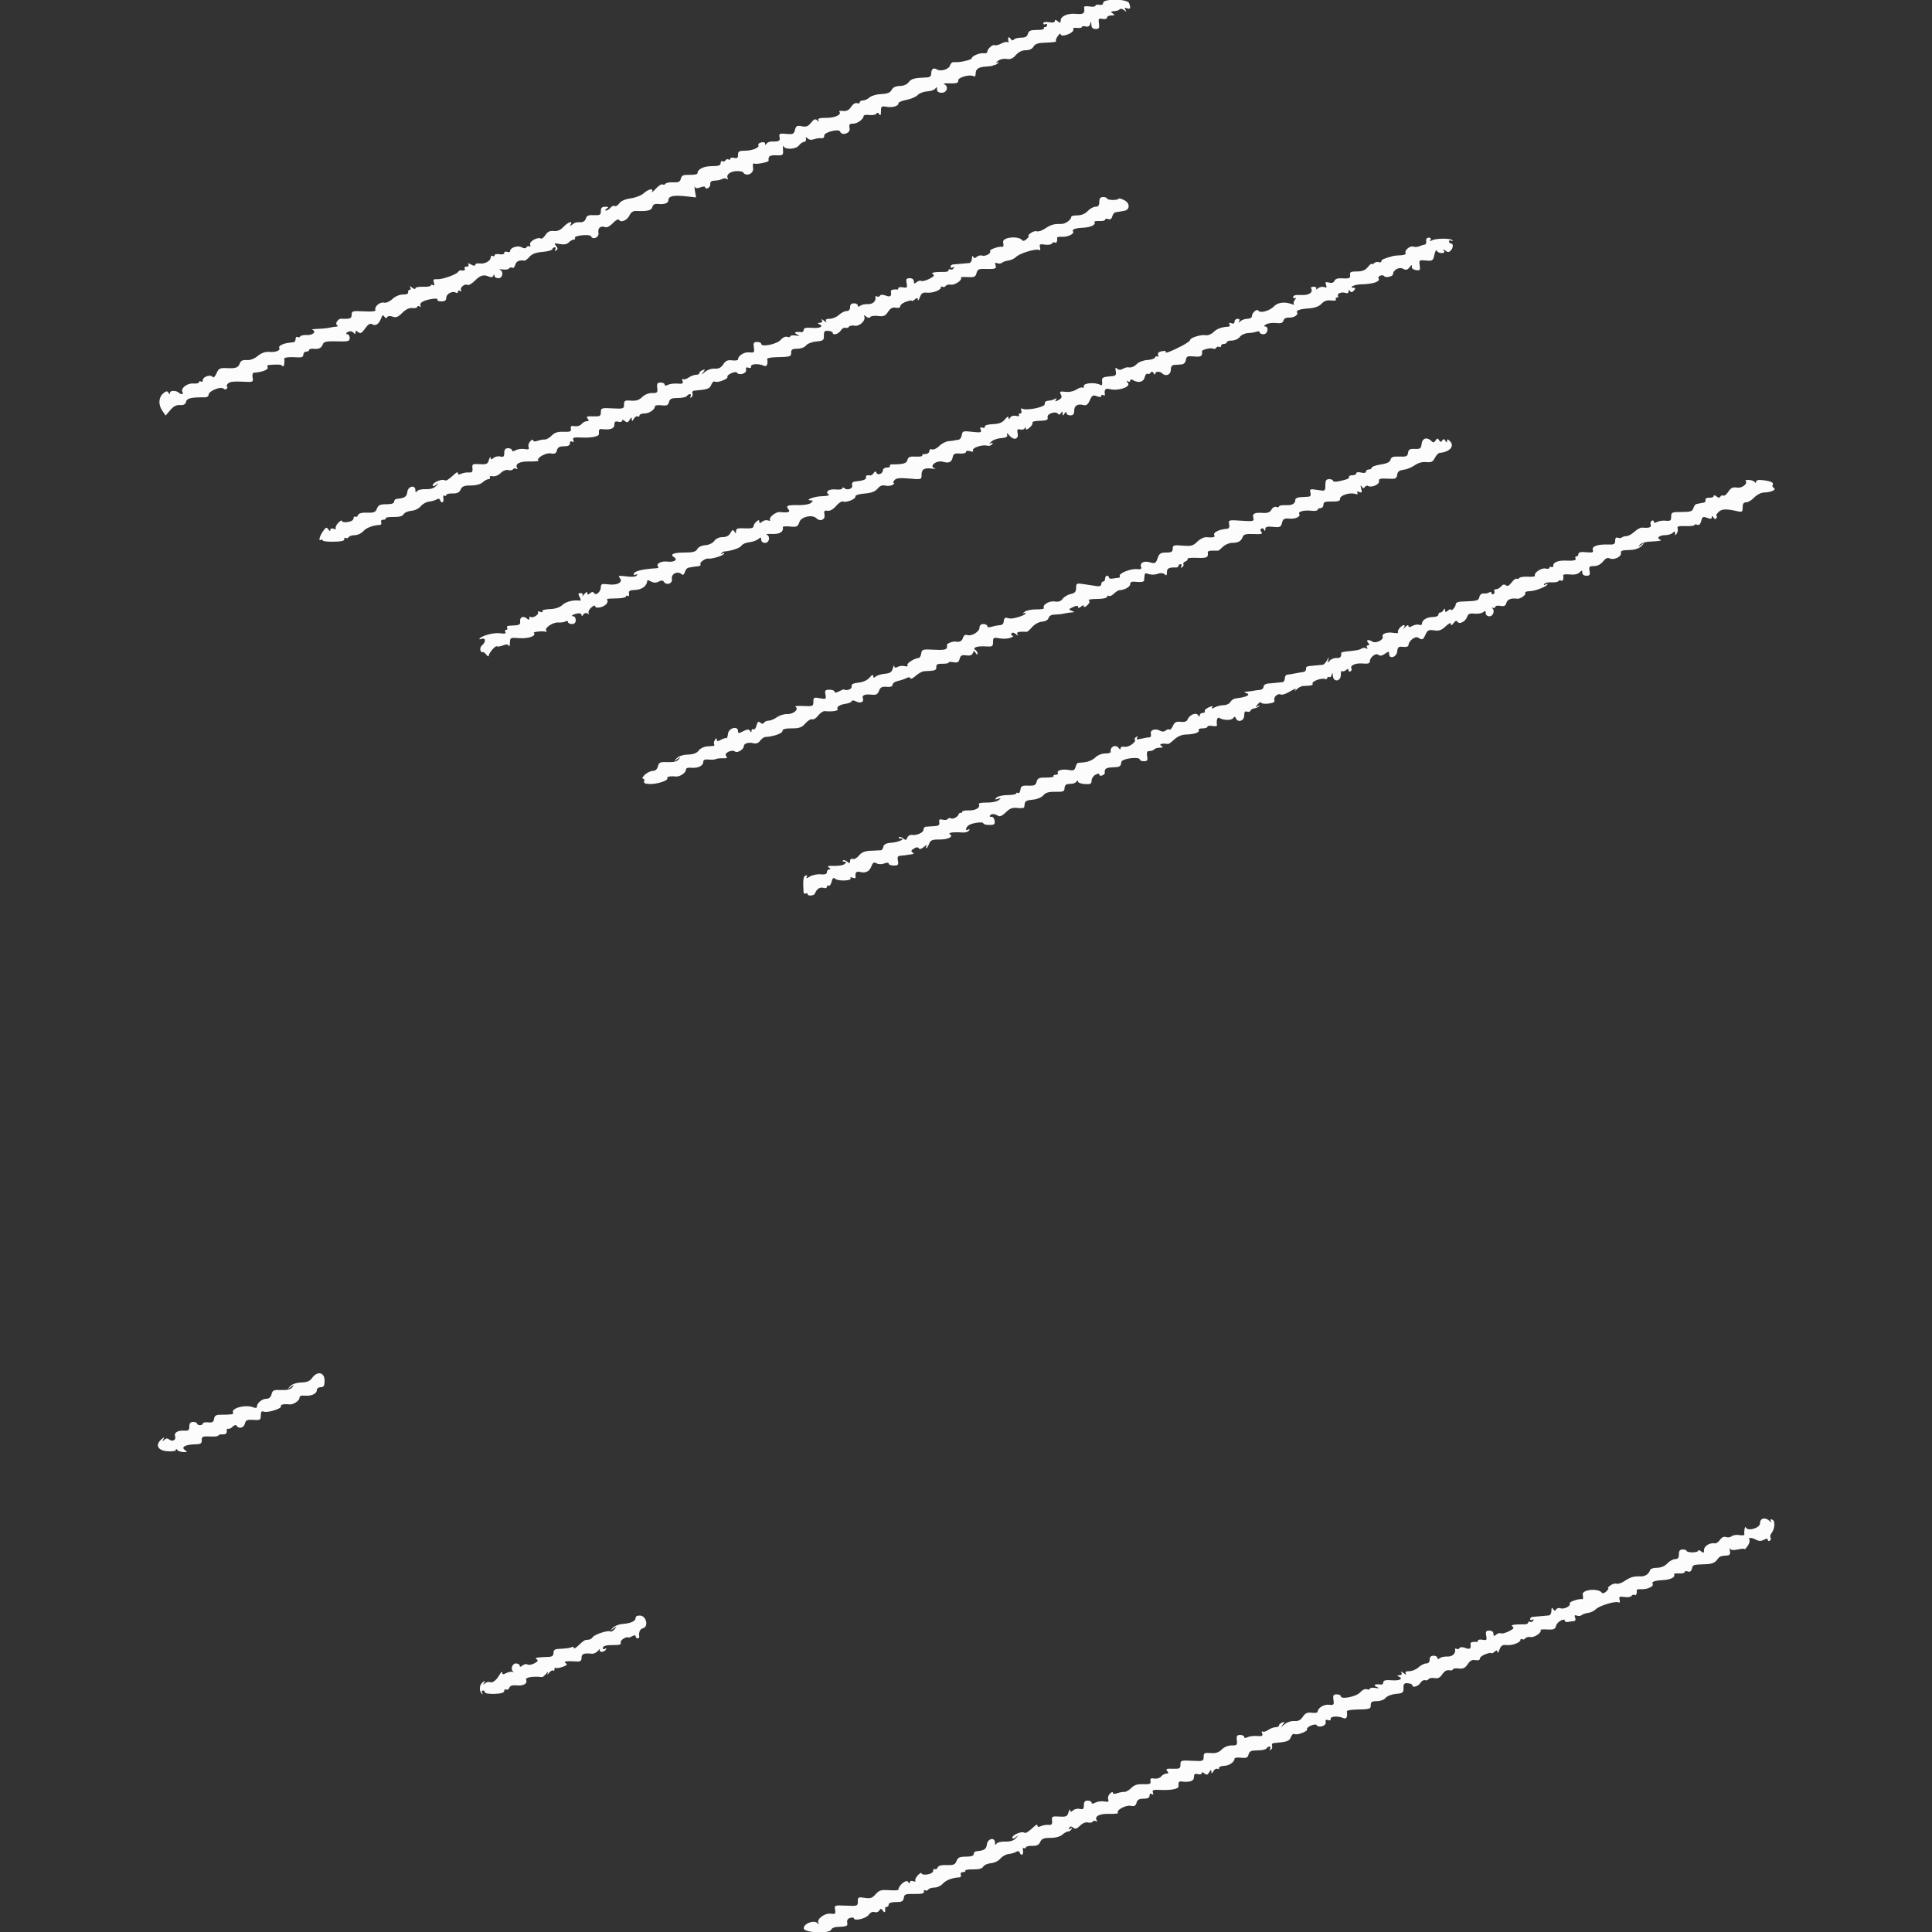 <svg id="svg" version="1.1" xmlns="http://www.w3.org/2000/svg" xmlns:xlink="http://www.w3.org/1999/xlink" width="400" height="400" viewBox="0, 0, 400,400"><rect x="0" y="0" width="400" height="400" fill="#333333" stroke="none"/><g id="svgg"><path id="path0" d="M228.400 0.577 C 228.400 0.939,228.101 1.097,227.600 1.000 C 227.160 0.915,226.800 1.000,226.800 1.188 C 226.800 1.376,226.256 1.445,225.592 1.340 C 224.927 1.235,224.408 1.296,224.439 1.475 C 224.657 2.749,224.352 3.017,222.844 2.873 C 221.067 2.703,219.600 3.332,219.600 4.263 C 219.600 4.782,219.490 4.807,219.000 4.400 C 218.577 4.049,218.400 4.036,218.400 4.357 C 218.400 4.642,217.954 4.733,217.200 4.600 C 216.481 4.473,216.000 4.561,216.000 4.818 C 216.000 5.054,216.180 5.136,216.400 5.000 C 216.620 4.864,216.800 4.943,216.800 5.176 C 216.800 5.409,216.609 5.600,216.376 5.600 C 216.143 5.600,216.037 5.737,216.140 5.904 C 216.244 6.070,215.588 6.205,214.684 6.204 C 213.378 6.201,212.994 6.365,212.820 7.000 C 212.662 7.573,212.260 7.800,211.400 7.800 C 210.740 7.800,210.065 7.980,209.900 8.200 C 209.712 8.451,209.453 8.376,209.206 8.000 C 208.831 7.429,208.613 7.741,208.786 8.600 C 208.830 8.820,208.749 8.882,208.605 8.738 C 208.461 8.595,207.874 8.720,207.300 9.018 C 206.727 9.316,206.108 9.467,205.926 9.354 C 205.543 9.117,204.400 10.152,204.400 10.736 C 204.400 10.952,204.085 11.081,203.700 11.023 C 202.880 10.898,201.200 11.586,201.200 12.046 C 201.200 12.408,198.530 13.005,197.551 12.862 C 197.194 12.810,196.813 13.109,196.703 13.527 C 196.488 14.349,194.766 14.873,193.945 14.366 C 193.259 13.942,192.800 14.285,192.800 15.224 C 192.800 15.752,192.513 16.010,191.900 16.032 C 189.325 16.125,188.665 16.296,188.148 17.004 C 187.802 17.477,187.084 17.787,186.296 17.802 C 185.439 17.819,184.875 18.089,184.605 18.614 C 184.307 19.192,183.741 19.418,182.465 19.470 C 181.511 19.508,180.417 19.823,180.034 20.170 C 179.650 20.516,179.036 20.800,178.669 20.800 C 178.301 20.800,178.000 20.974,178.000 21.187 C 178.000 21.401,177.743 21.476,177.430 21.356 C 177.099 21.229,176.591 21.547,176.220 22.113 C 175.770 22.800,175.279 23.055,174.555 22.975 C 173.991 22.913,173.634 22.967,173.761 23.095 C 174.362 23.696,172.941 24.400,171.127 24.400 C 169.664 24.400,169.226 24.529,169.435 24.900 C 169.655 25.290,169.604 25.295,169.200 24.921 C 168.791 24.543,168.522 24.646,167.923 25.407 C 167.324 26.168,166.917 26.323,166.001 26.140 C 165.009 25.942,164.802 26.052,164.592 26.891 C 164.373 27.762,164.167 27.857,162.792 27.719 C 161.405 27.581,161.256 27.652,161.397 28.382 C 161.553 29.195,161.333 29.321,159.800 29.297 C 159.360 29.291,158.868 29.491,158.706 29.743 C 158.487 30.084,158.411 30.083,158.406 29.737 C 158.403 29.474,158.058 29.364,157.604 29.483 C 157.167 29.597,156.902 29.841,157.016 30.025 C 157.340 30.550,155.796 31.200,154.226 31.200 C 153.040 31.200,152.800 31.343,152.800 32.047 C 152.800 32.696,152.614 32.845,152.000 32.684 C 151.560 32.569,151.200 32.649,151.200 32.861 C 151.200 33.073,151.032 33.144,150.828 33.017 C 150.623 32.891,150.340 32.973,150.200 33.200 C 150.060 33.427,149.777 33.509,149.572 33.383 C 149.368 33.256,149.200 33.433,149.200 33.776 C 149.200 34.250,148.761 34.400,147.371 34.400 C 145.667 34.400,144.400 35.036,144.400 35.892 C 144.400 36.085,143.675 36.223,142.788 36.200 C 141.473 36.165,141.137 36.310,140.968 36.985 C 140.804 37.639,140.472 37.798,139.378 37.747 C 138.618 37.711,137.895 37.846,137.771 38.048 C 137.646 38.249,137.377 38.310,137.173 38.183 C 136.969 38.057,136.337 38.459,135.768 39.077 C 135.200 39.695,134.851 39.975,134.991 39.700 C 135.397 38.908,134.241 39.116,133.285 40.006 C 132.809 40.450,131.598 40.925,130.593 41.063 C 129.438 41.221,128.563 41.603,128.215 42.100 C 127.912 42.533,127.490 42.779,127.277 42.648 C 127.065 42.516,126.668 42.677,126.396 43.004 C 126.124 43.332,125.699 43.597,125.451 43.594 C 125.203 43.591,125.270 43.413,125.600 43.200 C 126.085 42.886,126.028 42.811,125.300 42.806 C 124.629 42.802,124.400 43.031,124.400 43.707 C 124.400 44.495,124.210 44.605,122.952 44.546 C 121.832 44.493,121.460 44.650,121.306 45.239 C 121.196 45.657,120.768 46.000,120.353 46.000 C 119.175 46.000,119.037 46.038,118.423 46.534 C 117.976 46.895,117.914 46.888,118.147 46.500 C 118.676 45.619,117.596 45.963,116.660 46.973 C 116.038 47.645,115.415 47.909,114.654 47.826 C 113.853 47.738,113.380 47.963,112.931 48.649 C 112.591 49.168,112.167 49.503,111.990 49.394 C 111.334 48.988,109.512 49.993,109.755 50.626 C 109.885 50.965,109.825 51.139,109.623 51.014 C 109.421 50.889,109.142 50.970,109.003 51.195 C 108.833 51.471,108.501 51.468,107.976 51.187 C 107.153 50.747,105.600 51.279,105.600 52.002 C 105.600 52.207,105.330 52.271,105.000 52.145 C 104.670 52.018,104.400 52.117,104.400 52.365 C 104.400 52.627,103.982 52.740,103.400 52.634 C 102.850 52.535,102.400 52.632,102.400 52.850 C 102.400 53.069,102.220 53.136,102.000 53.000 C 101.780 52.864,101.600 52.990,101.600 53.280 C 101.600 54.027,100.363 54.706,99.300 54.543 C 98.805 54.467,98.400 54.590,98.400 54.817 C 98.400 55.085,98.106 55.071,97.552 54.774 C 96.956 54.455,96.784 54.451,96.975 54.760 C 97.130 55.011,96.969 55.200,96.600 55.200 C 96.244 55.200,96.064 55.380,96.200 55.600 C 96.419 55.955,96.143 56.073,95.345 55.966 C 95.204 55.947,94.979 56.094,94.845 56.293 C 94.460 56.863,91.495 57.896,90.494 57.811 C 89.763 57.748,89.636 57.884,89.837 58.517 C 90.001 59.034,89.935 59.207,89.643 59.026 C 89.399 58.876,89.200 58.908,89.200 59.097 C 89.200 59.287,88.480 59.411,87.600 59.373 C 86.720 59.335,86.000 59.482,86.000 59.701 C 86.000 59.919,85.695 59.851,85.323 59.549 C 84.863 59.176,84.743 59.160,84.947 59.500 C 85.112 59.775,85.057 60.000,84.824 60.000 C 84.591 60.000,84.445 60.225,84.500 60.500 C 84.562 60.812,84.162 60.992,83.435 60.979 C 82.743 60.967,81.857 61.342,81.250 61.904 C 80.667 62.445,79.921 62.768,79.508 62.660 C 78.690 62.446,77.465 63.472,77.727 64.152 C 77.847 64.462,77.117 64.559,75.350 64.466 C 72.989 64.342,72.800 64.394,72.800 65.166 C 72.800 65.948,72.478 66.068,70.592 65.992 C 70.001 65.968,69.317 67.018,69.744 67.294 C 70.053 67.493,70.006 67.600,69.600 67.624 C 69.270 67.645,68.640 67.747,68.200 67.851 C 67.760 67.956,66.680 68.061,65.800 68.085 C 64.920 68.109,64.415 68.201,64.678 68.290 C 65.609 68.605,64.756 69.443,63.586 69.362 C 62.933 69.317,62.296 69.445,62.171 69.646 C 62.047 69.848,61.777 69.909,61.572 69.783 C 61.368 69.656,61.200 69.833,61.200 70.176 C 61.200 70.519,61.020 70.823,60.800 70.850 C 60.580 70.877,60.085 70.938,59.700 70.985 C 58.573 71.121,57.588 71.657,57.809 72.014 C 58.139 72.548,57.110 72.972,55.767 72.856 C 54.932 72.785,54.139 73.062,53.361 73.699 C 52.632 74.296,51.783 74.611,51.079 74.547 C 50.325 74.478,49.876 74.667,49.708 75.122 C 49.339 76.123,48.909 76.299,47.030 76.218 C 45.507 76.151,45.278 76.264,44.814 77.312 C 44.523 77.970,44.182 78.295,44.034 78.055 C 43.668 77.463,42.000 77.967,42.000 78.670 C 42.000 78.988,41.820 79.136,41.600 79.000 C 41.380 78.864,41.200 78.921,41.200 79.127 C 41.200 79.334,40.667 79.457,40.016 79.401 C 38.748 79.293,37.322 80.426,37.784 81.175 C 38.075 81.644,37.496 81.762,37.056 81.323 C 36.547 80.814,35.200 80.799,35.194 81.303 C 35.189 81.690,35.117 81.688,34.865 81.291 C 34.614 80.896,34.366 80.940,33.747 81.491 C 32.797 82.339,32.756 83.856,33.650 85.117 L 34.300 86.035 35.250 84.908 C 35.909 84.126,36.525 83.806,37.260 83.863 C 38.014 83.922,38.379 83.722,38.523 83.173 C 38.716 82.434,39.528 82.247,42.500 82.260 C 42.885 82.262,43.200 82.016,43.200 81.712 C 43.200 80.960,45.658 79.950,46.264 80.453 C 46.565 80.703,46.820 80.691,46.988 80.419 C 47.131 80.189,47.125 80.000,46.975 80.000 C 46.825 80.000,46.909 79.750,47.163 79.445 C 47.488 79.053,48.341 78.927,50.053 79.017 C 52.437 79.142,52.479 79.126,52.297 78.172 C 52.192 77.623,52.304 77.187,52.555 77.169 C 54.376 77.044,55.708 76.498,55.402 76.003 C 55.265 75.781,55.388 75.582,55.676 75.561 C 57.743 75.405,58.234 75.447,58.494 75.800 C 58.750 76.149,58.983 75.161,58.847 74.300 C 58.797 73.984,59.866 73.867,61.700 73.988 C 62.465 74.038,62.800 73.868,62.800 73.430 C 62.800 73.084,63.070 72.800,63.400 72.800 C 63.730 72.800,64.000 72.645,64.000 72.455 C 64.000 72.265,64.425 72.157,64.943 72.214 C 66.029 72.333,66.566 72.051,66.879 71.199 C 67.049 70.735,67.706 70.615,69.750 70.673 C 72.130 70.741,72.400 70.670,72.400 69.975 C 72.400 69.549,72.190 69.200,71.933 69.200 C 71.332 69.200,71.915 68.604,72.533 68.587 C 72.790 68.579,73.132 68.759,73.294 68.987 C 73.477 69.245,73.590 69.194,73.594 68.851 C 73.599 68.425,73.726 68.407,74.161 68.768 C 74.609 69.139,74.897 68.987,75.591 68.013 C 76.248 67.090,76.616 66.881,77.102 67.153 C 77.817 67.553,78.461 67.084,78.944 65.811 C 79.174 65.205,79.319 65.145,79.572 65.554 C 79.791 65.909,79.987 65.944,80.163 65.660 C 80.323 65.401,80.766 65.361,81.302 65.559 C 81.984 65.812,82.423 65.638,83.285 64.777 C 84.017 64.044,84.732 63.707,85.396 63.780 C 85.948 63.840,86.400 63.724,86.400 63.521 C 86.400 63.319,86.608 63.281,86.862 63.438 C 87.140 63.610,87.215 63.548,87.051 63.282 C 86.900 63.039,87.098 62.669,87.489 62.460 C 88.502 61.918,90.850 61.595,90.579 62.035 C 90.454 62.236,90.813 62.400,91.376 62.400 C 92.121 62.400,92.400 62.190,92.400 61.627 C 92.400 60.826,93.689 60.161,94.396 60.598 C 94.618 60.735,94.800 60.646,94.800 60.400 C 94.800 60.154,95.008 60.081,95.262 60.238 C 95.530 60.404,95.616 60.349,95.466 60.107 C 95.138 59.577,96.228 58.647,96.779 58.987 C 97.007 59.128,97.690 58.743,98.297 58.133 C 99.450 56.972,100.150 56.773,101.268 57.287 C 101.679 57.476,102.013 57.403,102.136 57.097 C 102.295 56.703,102.343 56.704,102.368 57.100 C 102.386 57.375,102.760 57.600,103.200 57.600 C 104.099 57.600,104.337 56.211,103.500 55.852 C 103.225 55.734,103.492 55.706,104.093 55.791 C 104.695 55.876,105.292 55.774,105.421 55.566 C 105.550 55.357,105.835 55.298,106.055 55.434 C 106.274 55.569,106.553 55.302,106.674 54.840 C 106.869 54.092,107.526 53.785,108.541 53.966 C 108.729 54.000,109.217 53.641,109.627 53.169 C 110.144 52.573,110.956 52.264,112.284 52.160 C 113.336 52.077,114.258 51.827,114.332 51.605 C 114.406 51.382,114.642 51.200,114.857 51.200 C 115.072 51.200,115.119 51.408,114.962 51.662 C 114.781 51.955,114.853 52.015,115.158 51.826 C 115.529 51.597,115.520 51.384,115.119 50.897 C 114.660 50.338,114.748 50.294,115.885 50.519 C 116.761 50.693,117.355 50.588,117.756 50.187 C 118.079 49.864,118.546 49.600,118.795 49.600 C 119.044 49.600,119.148 49.439,119.026 49.242 C 118.904 49.045,119.568 48.807,120.502 48.714 C 121.436 48.621,122.260 48.692,122.333 48.873 C 122.693 49.756,124.089 49.177,123.906 48.220 C 123.709 47.188,124.362 46.657,125.359 47.040 C 125.666 47.157,126.364 46.773,126.909 46.185 C 127.477 45.572,128.007 45.288,128.151 45.520 C 128.555 46.174,129.867 45.611,130.335 44.583 C 130.618 43.962,131.084 43.648,131.684 43.674 C 134.053 43.776,134.881 43.576,135.069 42.858 C 135.205 42.339,135.567 42.150,136.277 42.228 C 137.580 42.371,138.400 42.051,138.400 41.400 C 138.400 40.608,139.464 40.374,141.894 40.633 L 144.114 40.870 143.884 39.535 C 143.758 38.801,143.744 38.416,143.854 38.680 C 143.994 39.016,144.344 39.049,145.027 38.790 C 145.632 38.560,146.000 38.563,146.000 38.797 C 146.000 39.005,146.248 39.080,146.552 38.963 C 146.855 38.847,147.080 38.450,147.052 38.082 C 147.016 37.624,147.317 37.405,148.000 37.392 C 148.550 37.382,149.225 37.234,149.500 37.063 C 149.775 36.892,150.208 36.881,150.462 37.038 C 150.716 37.195,150.818 37.152,150.688 36.943 C 150.262 36.253,151.070 35.529,152.369 35.439 C 153.071 35.391,153.736 35.497,153.847 35.675 C 154.453 36.657,156.088 35.983,155.918 34.821 C 155.823 34.173,155.889 33.731,156.066 33.841 C 156.488 34.102,159.182 33.591,159.139 33.258 C 159.021 32.347,159.360 32.107,160.700 32.151 C 162.130 32.198,162.196 32.144,162.110 31.000 C 162.061 30.340,162.121 30.025,162.243 30.300 C 162.579 31.051,164.832 30.910,165.424 30.100 C 165.705 29.715,166.175 29.392,166.468 29.382 C 166.760 29.372,166.942 29.102,166.871 28.782 C 166.773 28.334,166.853 28.309,167.222 28.671 C 167.517 28.960,168.028 29.020,168.551 28.826 C 169.018 28.653,169.692 28.556,170.048 28.612 C 170.433 28.673,170.677 28.454,170.648 28.074 C 170.595 27.371,173.689 26.588,173.933 27.242 C 174.287 28.192,176.094 27.602,175.902 26.600 C 175.743 25.769,175.866 25.600,176.627 25.600 C 177.531 25.600,178.800 24.666,178.800 24.001 C 178.800 23.812,179.335 23.726,179.989 23.809 C 180.643 23.891,181.295 23.769,181.439 23.537 C 181.611 23.259,181.817 23.300,182.044 23.657 C 182.282 24.033,182.390 23.847,182.394 23.050 C 182.399 22.013,182.508 21.920,183.500 22.106 C 184.751 22.340,186.084 21.957,186.009 21.384 C 185.982 21.173,186.733 20.854,187.680 20.675 C 188.626 20.497,189.670 20.047,190.000 19.675 C 190.330 19.304,191.213 18.966,191.962 18.924 C 192.711 18.882,193.473 18.612,193.656 18.324 C 193.905 17.930,193.989 17.974,193.994 18.500 C 193.998 18.978,194.317 19.200,195.000 19.200 C 196.078 19.200,196.456 17.870,195.500 17.444 C 195.225 17.321,195.540 17.235,196.200 17.253 C 198.143 17.305,198.400 17.231,198.400 16.618 C 198.400 15.986,200.856 15.340,201.574 15.784 C 201.821 15.937,202.000 15.711,202.000 15.247 C 202.000 14.268,202.598 13.866,204.187 13.777 C 204.854 13.740,205.445 13.662,205.500 13.604 C 205.555 13.547,205.765 13.478,205.967 13.450 C 206.168 13.422,206.483 13.236,206.667 13.036 C 206.863 12.822,206.753 12.793,206.400 12.966 C 206.070 13.127,206.146 12.979,206.568 12.636 C 207.017 12.271,207.778 12.090,208.401 12.200 C 209.185 12.338,209.695 12.125,210.331 11.394 C 210.888 10.752,211.616 10.400,212.383 10.400 C 213.129 10.400,213.719 10.125,213.967 9.662 C 214.240 9.151,214.862 8.903,215.981 8.859 C 218.343 8.765,218.782 8.694,218.618 8.429 C 218.537 8.298,218.725 7.844,219.035 7.419 C 219.346 6.995,219.600 6.845,219.600 7.086 C 219.600 7.340,219.980 7.432,220.500 7.305 C 221.647 7.024,222.448 6.402,222.194 5.990 C 222.085 5.814,222.447 5.720,222.998 5.780 C 223.549 5.840,224.000 5.752,224.000 5.582 C 224.000 5.413,224.344 5.365,224.764 5.475 C 225.276 5.609,225.589 5.432,225.717 4.937 C 225.872 4.337,225.916 4.367,225.954 5.100 C 225.986 5.735,226.249 6.000,226.845 6.000 C 227.545 6.000,227.662 5.806,227.525 4.871 C 227.379 3.874,227.467 3.762,228.280 3.917 C 228.796 4.016,229.200 3.897,229.200 3.647 C 229.200 3.401,229.605 3.197,230.100 3.194 C 230.828 3.189,230.885 3.114,230.400 2.800 C 229.982 2.530,229.952 2.395,230.300 2.356 C 231.395 2.233,231.544 2.189,231.830 1.903 C 231.993 1.740,232.403 1.830,232.740 2.103 C 233.244 2.511,233.292 2.499,233.011 2.032 C 232.754 1.606,232.835 1.528,233.334 1.719 C 234.037 1.989,234.158 1.677,233.757 0.633 C 233.420 -0.246,228.400 -0.298,228.400 0.577 M227.600 41.800 C 227.600 42.527,227.386 42.800,226.816 42.800 C 226.384 42.800,225.658 43.201,225.201 43.691 C 224.680 44.250,223.891 44.586,223.085 44.591 C 222.378 44.596,221.800 44.707,221.800 44.839 C 221.800 45.522,220.569 46.401,219.649 46.374 C 218.201 46.331,217.575 46.515,216.303 47.360 C 215.700 47.760,214.972 47.998,214.686 47.888 C 214.400 47.779,213.825 47.939,213.407 48.244 C 212.989 48.550,212.784 48.800,212.952 48.800 C 213.120 48.800,212.958 49.099,212.592 49.465 C 212.227 49.831,211.809 49.966,211.664 49.765 C 210.937 48.759,207.485 49.086,207.687 50.142 C 207.794 50.702,207.773 51.131,207.641 51.096 C 206.972 50.916,204.779 51.642,204.985 51.975 C 205.278 52.451,203.988 53.159,203.287 52.908 C 203.004 52.807,202.527 52.929,202.225 53.179 C 201.812 53.522,201.627 53.507,201.470 53.117 C 201.356 52.833,201.249 53.005,201.232 53.500 C 201.214 53.995,200.975 54.425,200.700 54.455 C 200.425 54.486,199.660 54.554,199.000 54.608 C 198.340 54.661,197.575 54.727,197.300 54.753 C 197.025 54.779,196.800 54.991,196.800 55.224 C 196.800 55.457,197.008 55.519,197.262 55.362 C 197.550 55.184,197.615 55.252,197.434 55.545 C 197.275 55.802,196.977 55.909,196.772 55.783 C 196.568 55.656,196.400 55.720,196.400 55.924 C 196.400 56.129,196.085 56.295,195.700 56.293 C 193.437 56.284,192.629 56.431,193.142 56.756 C 193.548 57.013,193.361 57.261,192.394 57.743 C 191.684 58.097,190.937 58.285,190.734 58.159 C 190.531 58.034,190.103 58.149,189.782 58.415 C 189.313 58.804,189.200 58.772,189.200 58.249 C 189.200 57.855,188.868 57.600,188.353 57.600 C 187.658 57.600,187.542 57.785,187.705 58.637 C 187.880 59.553,187.791 59.653,186.952 59.493 C 186.428 59.393,186.000 59.466,186.000 59.655 C 186.000 59.845,185.865 59.979,185.700 59.953 C 185.025 59.846,184.403 60.018,184.447 60.300 C 184.612 61.342,184.358 61.564,183.414 61.205 C 182.786 60.967,182.341 60.973,182.187 61.222 C 182.054 61.437,181.773 61.507,181.562 61.377 C 181.352 61.247,181.213 61.289,181.254 61.470 C 181.441 62.312,180.700 63.021,179.691 62.966 C 179.091 62.934,178.375 63.085,178.100 63.302 C 177.762 63.570,177.600 63.552,177.600 63.249 C 177.600 63.002,177.240 62.800,176.800 62.800 C 176.267 62.800,176.000 63.067,176.000 63.600 C 176.000 64.106,175.733 64.400,175.275 64.400 C 174.877 64.400,174.164 64.760,173.692 65.200 C 173.220 65.640,172.365 66.000,171.793 66.000 C 171.067 66.000,170.844 66.151,171.053 66.500 C 171.228 66.791,171.039 66.750,170.600 66.400 C 170.161 66.050,169.972 66.009,170.147 66.300 C 170.341 66.624,170.192 66.811,169.724 66.832 C 169.304 66.850,169.210 66.948,169.500 67.065 C 170.643 67.526,169.874 68.011,168.200 67.885 C 166.885 67.786,166.400 67.896,166.400 68.292 C 166.400 68.591,166.175 68.806,165.900 68.770 C 164.682 68.612,164.204 68.858,165.000 69.234 C 165.685 69.557,165.642 69.590,164.700 69.461 C 164.095 69.378,163.600 69.460,163.600 69.643 C 163.600 69.826,163.325 69.869,162.988 69.740 C 162.632 69.604,162.060 69.870,161.620 70.376 C 160.840 71.276,157.600 71.929,157.600 71.186 C 157.600 70.974,157.220 70.800,156.755 70.800 C 156.053 70.800,155.938 70.994,156.076 71.938 C 156.229 72.978,156.147 73.066,155.140 72.948 C 154.095 72.827,152.800 73.635,152.800 74.410 C 152.800 74.603,152.256 74.693,151.591 74.609 C 150.653 74.490,150.238 74.675,149.743 75.431 C 149.283 76.133,148.789 76.381,147.976 76.319 C 147.328 76.270,146.456 76.567,145.930 77.017 C 145.199 77.641,145.125 77.656,145.563 77.091 C 146.044 76.471,146.030 76.414,145.457 76.634 C 145.095 76.772,144.800 77.046,144.800 77.243 C 144.800 77.439,144.480 77.600,144.089 77.600 C 143.698 77.600,143.002 77.864,142.542 78.186 C 142.081 78.508,141.563 78.643,141.389 78.486 C 141.215 78.329,141.180 78.500,141.311 78.867 C 141.506 79.412,141.317 79.514,140.275 79.423 C 139.574 79.362,138.685 79.474,138.300 79.670 C 137.854 79.898,137.600 79.878,137.600 79.614 C 137.600 79.386,137.227 79.200,136.771 79.200 C 136.103 79.200,135.968 79.413,136.071 80.300 C 136.187 81.287,136.078 81.397,135.008 81.374 C 134.295 81.359,133.471 81.693,132.958 82.205 C 132.336 82.828,131.705 83.031,130.651 82.948 C 129.370 82.847,129.200 82.942,129.200 83.755 C 129.200 84.627,129.075 84.669,126.800 84.550 C 124.528 84.430,124.400 84.473,124.400 85.341 C 124.400 86.153,124.218 86.251,122.809 86.198 C 121.528 86.150,121.303 86.242,121.658 86.669 C 121.990 87.070,121.951 87.200,121.498 87.200 C 121.168 87.200,120.674 87.470,120.401 87.799 C 120.124 88.133,119.495 88.324,118.981 88.231 C 118.273 88.102,118.089 88.226,118.193 88.761 C 118.304 89.341,118.049 89.449,116.681 89.398 C 115.474 89.353,114.818 89.562,114.218 90.184 C 113.768 90.650,113.130 91.014,112.800 90.992 C 112.470 90.970,111.795 91.093,111.300 91.266 C 110.740 91.462,110.400 91.422,110.400 91.162 C 110.400 90.931,110.131 91.012,109.801 91.342 C 109.472 91.671,109.308 92.215,109.436 92.550 C 109.618 93.025,109.440 93.118,108.626 92.970 C 108.052 92.866,107.226 92.972,106.791 93.205 C 106.252 93.493,106.000 93.496,106.000 93.214 C 106.000 92.986,105.640 92.800,105.200 92.800 C 104.622 92.800,104.400 93.067,104.400 93.763 C 104.400 94.529,104.237 94.682,103.598 94.515 C 103.157 94.400,102.527 94.529,102.198 94.802 C 101.717 95.201,101.592 95.190,101.560 94.749 C 101.538 94.447,101.391 94.650,101.233 95.200 C 100.980 96.079,100.750 96.188,99.327 96.099 C 97.841 96.006,97.718 96.074,97.813 96.942 C 97.896 97.691,97.739 97.873,97.059 97.818 C 96.586 97.780,95.885 97.902,95.500 98.089 C 95.051 98.307,94.800 98.270,94.800 97.986 C 94.800 97.701,94.591 97.732,94.214 98.071 C 92.755 99.387,92.366 99.626,92.029 99.418 C 91.506 99.095,89.600 99.897,89.600 100.439 C 89.600 100.758,89.813 100.738,90.300 100.371 C 90.961 99.873,90.962 99.885,90.320 100.587 C 89.864 101.087,89.146 101.313,88.138 101.275 C 87.312 101.244,86.496 101.439,86.324 101.709 C 86.106 102.052,86.010 101.989,86.006 101.500 C 85.996 100.303,84.473 100.633,84.327 101.864 C 84.208 102.860,83.761 103.147,82.100 103.290 C 81.825 103.314,81.600 103.573,81.600 103.867 C 81.600 104.223,81.065 104.400,79.990 104.400 C 78.689 104.400,78.315 104.572,78.038 105.300 C 77.753 106.051,77.419 106.190,76.020 106.140 C 74.912 106.100,74.272 106.269,74.130 106.638 C 74.012 106.944,73.755 107.096,73.558 106.974 C 73.361 106.852,73.200 107.013,73.200 107.331 C 73.200 107.668,72.699 107.983,72.000 108.085 C 71.340 108.182,70.800 108.081,70.800 107.861 C 70.800 107.640,70.463 107.807,70.051 108.230 C 69.639 108.654,69.399 109.166,69.517 109.368 C 69.635 109.570,69.432 109.621,69.066 109.481 C 68.670 109.329,68.398 109.423,68.394 109.713 C 68.390 110.025,68.240 109.985,67.976 109.600 C 67.626 109.089,67.466 109.142,66.898 109.954 C 66.154 111.018,65.873 112.126,66.435 111.778 C 66.636 111.654,66.800 111.698,66.800 111.876 C 66.800 112.054,67.835 112.181,69.100 112.157 C 70.682 112.127,71.366 111.962,71.290 111.627 C 71.230 111.359,71.352 111.247,71.562 111.377 C 71.773 111.507,72.058 111.430,72.196 111.207 C 72.334 110.983,72.910 110.800,73.477 110.800 C 74.043 110.800,74.826 110.431,75.217 109.980 C 75.841 109.261,77.201 108.750,78.662 108.687 C 78.916 108.676,79.032 108.427,78.919 108.133 C 78.799 107.820,78.990 107.600,79.381 107.600 C 79.747 107.600,79.964 107.465,79.862 107.300 C 79.760 107.135,80.477 107.015,81.455 107.034 C 82.658 107.057,83.344 106.871,83.574 106.460 C 83.762 106.126,84.479 105.809,85.169 105.756 C 85.873 105.703,86.725 105.289,87.111 104.813 C 87.490 104.346,88.258 103.916,88.817 103.857 C 89.376 103.798,90.086 103.594,90.393 103.404 C 90.744 103.187,91.011 103.234,91.110 103.529 C 91.378 104.334,91.963 104.045,91.798 103.189 C 91.712 102.743,91.812 102.484,92.021 102.613 C 92.229 102.742,92.400 102.685,92.400 102.487 C 92.400 102.289,92.985 102.143,93.700 102.164 C 94.659 102.190,95.097 101.979,95.370 101.357 C 95.665 100.686,96.095 100.514,97.476 100.514 C 98.524 100.514,99.498 100.254,99.937 99.857 C 100.336 99.496,100.884 99.200,101.155 99.200 C 101.426 99.200,101.542 99.029,101.413 98.821 C 101.284 98.612,101.552 98.514,102.009 98.602 C 102.485 98.693,103.187 98.413,103.656 97.944 C 104.137 97.463,104.788 97.208,105.237 97.325 C 105.656 97.435,106.102 97.359,106.227 97.156 C 106.353 96.953,106.651 96.908,106.889 97.055 C 107.128 97.203,107.218 97.152,107.088 96.943 C 106.541 96.057,107.556 95.494,109.617 95.541 C 110.775 95.567,111.610 95.477,111.474 95.341 C 110.975 94.841,113.025 93.677,114.058 93.875 C 114.858 94.028,115.137 93.885,115.307 93.236 C 115.469 92.615,115.844 92.400,116.763 92.400 C 117.617 92.400,118.000 92.207,118.000 91.776 C 118.000 91.402,118.187 91.268,118.468 91.442 C 118.776 91.632,118.854 91.519,118.698 91.111 C 118.501 90.598,118.782 90.508,120.320 90.587 C 122.329 90.690,123.980 90.381,123.992 89.900 C 123.997 89.735,124.000 89.412,124.000 89.182 C 124.000 88.953,124.225 88.794,124.500 88.830 C 126.284 89.062,127.200 88.764,127.200 87.953 C 127.200 87.304,127.386 87.155,128.000 87.316 C 128.440 87.431,128.800 87.340,128.800 87.114 C 128.800 86.860,129.017 86.882,129.368 87.173 C 129.816 87.545,130.024 87.493,130.356 86.922 C 130.680 86.364,130.781 86.336,130.800 86.800 C 130.819 87.270,130.913 87.247,131.237 86.692 C 131.464 86.302,131.818 86.088,132.025 86.215 C 132.231 86.343,132.400 86.257,132.400 86.024 C 132.400 85.791,132.863 85.600,133.429 85.600 C 134.435 85.600,135.600 84.800,135.600 84.109 C 135.600 83.917,136.205 83.831,136.944 83.918 C 138.042 84.046,138.327 83.921,138.506 83.237 C 138.683 82.562,139.038 82.400,140.339 82.400 C 141.227 82.400,142.064 82.220,142.200 82.000 C 142.336 81.780,142.627 81.600,142.847 81.600 C 143.067 81.600,143.119 81.808,142.962 82.062 C 142.789 82.341,142.852 82.415,143.121 82.249 C 143.365 82.098,143.475 81.740,143.365 81.454 C 143.255 81.168,143.398 80.913,143.683 80.888 C 146.526 80.641,146.947 80.495,147.261 79.647 C 147.444 79.153,147.786 78.868,148.021 79.013 C 148.537 79.332,150.866 78.431,150.607 78.012 C 150.507 77.850,150.863 77.517,151.398 77.274 C 151.934 77.030,152.460 76.974,152.569 77.149 C 152.976 77.809,154.604 77.343,154.470 76.605 C 154.378 76.098,154.521 75.961,154.965 76.131 C 155.338 76.274,155.552 76.175,155.495 75.886 C 155.387 75.331,157.042 75.216,158.100 75.705 C 158.755 76.007,159.034 75.482,158.847 74.300 C 158.821 74.135,159.655 73.979,160.700 73.954 C 163.686 73.881,163.800 73.846,163.802 73.000 C 163.803 72.367,164.071 72.200,165.083 72.200 C 165.811 72.200,166.586 71.909,166.881 71.525 C 167.168 71.152,168.115 70.786,169.000 70.705 C 170.438 70.575,170.598 70.452,170.578 69.491 C 170.560 68.614,170.722 68.436,171.478 68.498 C 171.985 68.540,172.400 68.715,172.400 68.887 C 172.400 69.506,173.603 69.184,174.068 68.440 C 174.329 68.022,174.762 67.764,175.031 67.867 C 175.299 67.970,175.630 67.875,175.766 67.655 C 175.902 67.435,176.449 67.334,176.982 67.431 C 178.037 67.622,179.381 66.228,178.907 65.435 C 178.763 65.196,178.935 65.234,179.288 65.519 C 179.694 65.849,180.019 65.893,180.176 65.639 C 180.312 65.419,181.044 65.319,181.804 65.416 C 182.952 65.563,183.300 65.419,183.861 64.563 C 184.351 63.815,184.791 63.581,185.468 63.711 C 186.046 63.821,186.400 63.697,186.400 63.384 C 186.400 63.106,186.940 62.690,187.600 62.460 C 188.260 62.230,188.800 62.144,188.800 62.270 C 188.800 62.395,189.070 62.274,189.400 62.000 C 189.884 61.599,190.006 61.609,190.032 62.051 C 190.049 62.353,190.238 62.122,190.452 61.538 C 190.759 60.700,191.066 60.500,191.903 60.592 C 193.073 60.720,194.800 60.076,194.800 59.512 C 194.800 59.315,194.968 59.256,195.172 59.383 C 195.377 59.509,195.659 59.429,195.798 59.203 C 195.937 58.978,196.445 58.856,196.926 58.933 C 197.747 59.065,199.361 57.894,198.940 57.473 C 198.833 57.367,199.467 57.319,200.348 57.367 C 201.717 57.442,201.983 57.322,202.178 56.544 C 202.360 55.819,202.669 55.643,203.703 55.678 C 206.037 55.757,206.393 55.647,206.118 54.931 C 205.929 54.439,206.026 54.324,206.482 54.499 C 206.823 54.630,207.259 54.587,207.451 54.403 C 207.643 54.220,208.250 54.009,208.800 53.935 C 209.350 53.861,210.070 53.517,210.400 53.172 C 211.103 52.436,214.558 51.403,215.131 51.757 C 215.360 51.899,215.441 51.677,215.324 51.229 C 215.150 50.566,215.291 50.484,216.326 50.647 C 216.988 50.752,217.648 50.646,217.793 50.412 C 217.937 50.178,218.223 50.091,218.428 50.217 C 218.745 50.414,218.942 49.962,218.877 49.188 C 218.867 49.072,219.341 48.998,219.929 49.026 C 221.090 49.079,222.459 48.420,222.168 47.948 C 221.886 47.491,222.532 47.241,224.234 47.149 C 225.862 47.060,226.932 46.538,226.597 45.995 C 226.490 45.821,226.942 45.717,227.601 45.763 C 228.260 45.808,228.800 45.681,228.800 45.480 C 228.800 45.279,229.087 45.224,229.437 45.359 C 229.862 45.522,230.144 45.336,230.284 44.802 C 230.399 44.361,230.697 43.979,230.947 43.954 C 231.196 43.928,231.580 43.866,231.800 43.815 C 232.020 43.764,232.419 43.694,232.686 43.661 C 233.946 43.503,234.019 42.068,232.799 41.459 C 232.139 41.130,231.600 40.983,231.600 41.131 C 231.600 41.279,231.060 41.400,230.400 41.400 C 229.740 41.400,229.200 41.265,229.200 41.100 C 229.200 40.935,228.840 40.800,228.400 40.800 C 227.813 40.800,227.600 41.067,227.600 41.800 M295.282 49.891 C 295.347 50.271,295.220 50.602,295.000 50.626 C 294.780 50.650,294.285 50.808,293.900 50.977 C 293.515 51.147,292.935 51.184,292.612 51.060 C 291.935 50.800,290.680 51.882,291.020 52.432 C 291.145 52.635,290.697 52.823,290.024 52.850 C 289.351 52.877,288.665 52.937,288.500 52.983 C 286.446 53.548,286.000 53.745,286.000 54.086 C 286.000 54.306,285.752 54.390,285.449 54.274 C 285.146 54.158,284.696 54.264,284.449 54.511 C 284.202 54.758,284.000 54.814,284.000 54.636 C 284.000 54.457,283.656 54.736,283.235 55.256 C 282.672 55.951,282.066 56.200,280.935 56.200 C 279.695 56.200,279.423 56.335,279.518 56.900 C 279.639 57.623,279.340 57.732,277.552 57.618 C 276.945 57.579,276.409 57.800,276.277 58.144 C 276.127 58.534,275.742 58.658,275.157 58.505 C 274.426 58.313,274.314 58.399,274.537 58.980 C 274.746 59.524,274.657 59.631,274.154 59.438 C 273.793 59.299,273.217 59.414,272.873 59.693 C 272.528 59.972,272.358 60.014,272.494 59.786 C 272.630 59.558,272.408 59.371,272.000 59.371 C 271.592 59.371,271.336 59.497,271.431 59.650 C 271.964 60.512,271.036 61.175,269.428 61.081 C 268.301 61.015,267.733 61.147,267.733 61.473 C 267.733 61.744,267.928 61.848,268.167 61.706 C 268.405 61.563,268.377 61.723,268.103 62.060 C 267.830 62.397,267.735 62.802,267.891 62.958 C 268.048 63.114,267.894 63.134,267.549 63.002 C 266.030 62.419,264.579 62.578,263.776 63.417 C 262.876 64.357,260.916 64.911,260.555 64.327 C 260.260 63.850,259.200 64.728,259.200 65.449 C 259.200 65.757,258.795 66.000,258.280 66.000 C 257.774 66.000,257.118 66.225,256.821 66.500 C 256.390 66.900,256.339 66.900,256.565 66.500 C 256.738 66.193,256.606 66.000,256.224 66.000 C 255.881 66.000,255.600 66.264,255.600 66.587 C 255.600 66.971,255.369 67.086,254.934 66.919 C 254.487 66.748,254.364 66.817,254.558 67.132 C 254.721 67.396,254.619 67.613,254.324 67.630 C 252.893 67.711,251.934 68.066,251.222 68.778 C 250.784 69.216,250.076 69.492,249.615 69.403 C 248.667 69.220,246.400 69.923,246.400 70.399 C 246.400 70.575,245.635 71.118,244.700 71.606 C 242.477 72.767,241.102 73.282,241.365 72.857 C 241.481 72.669,241.121 72.603,240.565 72.709 C 239.895 72.837,239.627 73.094,239.772 73.472 C 239.892 73.785,239.828 73.941,239.630 73.818 C 239.431 73.695,239.204 73.789,239.125 74.025 C 239.046 74.262,238.339 74.491,237.554 74.536 C 236.769 74.580,235.815 74.927,235.435 75.308 C 234.786 75.957,234.229 76.166,233.484 76.042 C 233.310 76.013,232.842 76.163,232.445 76.376 C 231.960 76.636,231.576 76.616,231.276 76.316 C 230.947 75.987,230.875 76.124,231.004 76.835 C 231.148 77.627,231.002 77.815,230.190 77.883 C 228.227 78.049,228.085 78.132,228.186 79.056 C 228.250 79.632,228.126 79.878,227.856 79.711 C 226.893 79.116,224.400 79.255,224.400 79.903 C 224.400 80.250,224.279 80.413,224.132 80.265 C 223.984 80.118,223.424 80.285,222.887 80.637 C 222.312 81.014,221.366 81.214,220.586 81.122 C 219.428 80.987,219.309 81.056,219.636 81.667 C 219.922 82.202,219.810 82.474,219.157 82.823 C 218.486 83.182,218.370 83.172,218.614 82.778 C 218.826 82.434,218.761 82.377,218.407 82.595 C 218.124 82.771,217.511 82.937,217.046 82.964 C 216.510 82.996,216.238 83.247,216.305 83.651 C 216.413 84.308,212.408 85.100,211.577 84.586 C 211.375 84.461,211.316 84.638,211.447 84.979 C 211.579 85.322,211.476 85.600,211.219 85.600 C 210.963 85.600,210.854 85.763,210.977 85.963 C 211.100 86.162,210.822 86.226,210.360 86.105 C 209.866 85.976,209.372 86.116,209.165 86.443 C 208.874 86.903,208.811 86.905,208.806 86.456 C 208.802 86.127,208.506 86.275,208.058 86.828 C 207.511 87.503,206.853 87.763,205.558 87.815 C 204.514 87.857,203.839 88.066,203.895 88.329 C 203.948 88.572,203.721 88.668,203.391 88.541 C 202.959 88.375,202.862 88.496,203.045 88.972 C 203.267 89.551,203.045 89.604,201.279 89.402 C 199.399 89.188,199.250 89.235,199.130 90.086 C 199.058 90.589,198.730 91.024,198.400 91.054 C 198.070 91.083,197.710 91.143,197.600 91.186 C 197.490 91.230,196.946 91.300,196.391 91.342 C 195.836 91.384,194.967 91.833,194.460 92.340 C 193.953 92.847,193.282 93.164,192.969 93.043 C 192.636 92.916,192.400 93.069,192.400 93.413 C 192.400 93.739,192.034 94.000,191.576 94.000 C 191.123 94.000,190.839 94.139,190.944 94.310 C 191.049 94.480,190.448 94.581,189.608 94.534 C 188.392 94.466,188.039 94.606,187.878 95.224 C 187.687 95.954,187.028 96.145,184.720 96.142 C 184.346 96.141,184.131 96.289,184.243 96.470 C 184.356 96.652,184.077 96.800,183.624 96.800 C 183.171 96.800,182.800 97.051,182.800 97.357 C 182.800 98.079,181.711 98.501,181.456 97.878 C 181.311 97.523,181.165 97.537,180.886 97.934 C 180.679 98.228,180.396 98.453,180.255 98.434 C 179.480 98.330,179.210 98.447,179.300 98.847 C 179.393 99.265,178.775 99.502,177.100 99.691 C 176.458 99.764,176.338 99.938,176.434 100.655 C 176.506 101.192,175.403 101.535,174.913 101.128 C 174.598 100.867,174.400 100.854,174.400 101.096 C 174.400 101.312,173.782 101.422,173.028 101.338 C 171.620 101.183,170.710 101.850,171.589 102.393 C 171.859 102.560,171.222 102.714,170.173 102.735 C 168.547 102.768,166.407 103.600,167.949 103.600 C 168.349 103.600,168.345 103.707,167.929 104.106 C 167.634 104.387,166.513 104.596,165.400 104.576 C 163.004 104.534,162.611 104.690,163.230 105.436 C 163.718 106.024,163.194 106.196,161.466 106.015 C 160.623 105.927,159.114 107.138,159.430 107.649 C 159.546 107.837,159.360 107.883,159.016 107.751 C 158.671 107.619,158.122 107.733,157.795 108.004 C 157.323 108.396,157.200 108.395,157.200 108.000 C 157.200 107.603,157.079 107.603,156.600 108.000 C 156.270 108.274,156.000 108.720,156.000 108.990 C 156.000 109.322,155.411 109.451,154.200 109.386 C 152.761 109.308,152.399 109.421,152.394 109.944 C 152.389 110.475,152.321 110.494,152.037 110.046 C 151.757 109.603,151.594 109.664,151.229 110.346 C 150.923 110.917,150.387 111.200,149.609 111.200 C 148.905 111.200,148.227 111.511,147.893 111.988 C 147.572 112.446,146.795 112.818,146.038 112.876 C 145.274 112.934,144.577 113.270,144.353 113.688 C 144.053 114.249,143.465 114.400,141.586 114.400 C 139.383 114.400,138.613 114.790,139.607 115.404 C 140.407 115.899,139.494 116.451,138.171 116.273 C 136.877 116.098,135.694 116.761,136.270 117.337 C 136.415 117.482,136.278 117.617,135.967 117.638 C 132.840 117.845,131.200 118.269,131.200 118.870 C 131.200 119.078,131.408 119.119,131.662 118.962 C 131.944 118.787,132.015 118.852,131.844 119.128 C 131.664 119.419,130.896 119.494,129.683 119.338 C 128.174 119.144,127.894 119.197,128.274 119.602 C 129.102 120.486,127.902 121.231,126.029 120.995 C 124.626 120.819,124.400 120.896,124.400 121.546 C 124.400 122.514,123.385 123.423,123.000 122.800 C 122.805 122.485,122.569 122.493,122.164 122.830 C 121.727 123.192,121.600 123.179,121.600 122.773 C 121.600 122.445,121.363 122.539,120.970 123.024 C 120.624 123.451,120.455 123.575,120.594 123.300 C 120.744 123.003,120.588 122.800,120.210 122.800 C 119.694 122.800,119.655 122.955,120.003 123.606 C 120.240 124.049,120.292 124.388,120.117 124.358 C 118.838 124.144,117.211 124.531,116.464 125.226 C 115.876 125.774,114.983 126.072,113.817 126.110 C 112.806 126.143,112.157 126.331,112.294 126.552 C 112.431 126.774,112.242 126.825,111.845 126.673 C 111.457 126.524,111.259 126.572,111.390 126.785 C 111.661 127.222,110.227 128.094,109.853 127.719 C 109.714 127.580,109.600 127.699,109.600 127.982 C 109.600 128.388,109.476 128.395,109.018 128.015 C 108.299 127.418,107.540 127.827,107.689 128.730 C 107.766 129.196,107.495 129.418,106.800 129.461 C 106.250 129.494,105.564 129.539,105.276 129.561 C 104.988 129.582,104.864 129.780,105.000 130.000 C 105.136 130.220,105.046 130.400,104.800 130.400 C 104.554 130.400,104.479 130.604,104.633 130.854 C 104.828 131.169,104.518 131.249,103.612 131.116 C 102.328 130.928,99.906 131.532,99.307 132.190 C 99.138 132.375,99.315 132.414,99.700 132.276 C 100.563 131.967,100.651 132.894,99.824 133.580 C 99.507 133.843,99.349 134.323,99.473 134.646 C 99.597 134.970,99.794 135.140,99.910 135.023 C 100.026 134.907,100.358 135.125,100.648 135.506 C 100.937 135.888,101.180 136.003,101.187 135.761 C 101.204 135.181,102.624 133.557,102.885 133.818 C 102.997 133.931,103.552 133.846,104.118 133.631 C 104.858 133.350,105.201 133.375,105.342 133.720 C 105.449 133.984,105.551 133.699,105.568 133.086 C 105.599 132.002,105.654 131.976,107.540 132.125 C 109.375 132.269,111.116 131.649,110.527 131.060 C 110.282 130.815,112.129 130.610,113.000 130.786 C 113.220 130.830,113.268 130.735,113.107 130.574 C 112.607 130.074,114.470 128.793,115.574 128.877 C 116.151 128.921,116.843 128.821,117.111 128.655 C 117.380 128.489,117.600 128.543,117.600 128.776 C 117.600 129.009,117.960 129.200,118.400 129.200 C 118.933 129.200,119.200 128.933,119.200 128.400 C 119.200 127.960,118.990 127.600,118.733 127.600 C 118.024 127.600,118.580 127.196,119.546 127.010 C 120.031 126.917,120.403 127.052,120.406 127.323 C 120.410 127.638,120.531 127.612,120.761 127.249 C 120.965 126.928,121.322 126.828,121.617 127.011 C 121.923 127.200,122.024 127.162,121.871 126.915 C 121.732 126.691,121.975 126.185,122.409 125.791 C 122.844 125.398,123.200 125.254,123.200 125.471 C 123.200 126.019,124.600 125.864,125.362 125.231 C 125.708 124.944,125.893 124.550,125.772 124.355 C 125.523 123.952,125.579 123.939,127.900 123.884 C 128.835 123.862,129.600 123.688,129.600 123.498 C 129.600 123.308,129.771 123.258,129.979 123.387 C 130.188 123.516,130.297 123.302,130.222 122.911 C 130.115 122.351,130.369 122.190,131.418 122.153 C 132.930 122.100,134.000 121.285,134.000 120.186 C 134.000 120.068,134.360 120.165,134.800 120.400 C 135.356 120.698,135.836 120.702,136.376 120.413 C 136.892 120.137,137.234 120.132,137.399 120.399 C 137.950 121.290,139.302 120.844,139.109 119.835 C 138.910 118.793,140.364 118.124,141.140 118.900 C 141.381 119.141,141.618 118.972,141.787 118.440 C 141.934 117.978,142.267 117.573,142.527 117.539 C 142.787 117.506,143.180 117.436,143.400 117.385 C 143.620 117.334,144.126 117.272,144.524 117.246 C 144.922 117.221,145.142 117.029,145.012 116.820 C 144.780 116.444,146.076 115.535,146.684 115.648 C 147.340 115.770,149.627 115.080,149.870 114.687 C 150.029 114.430,149.913 114.399,149.562 114.602 C 149.229 114.795,149.136 114.780,149.333 114.564 C 149.517 114.364,149.787 114.192,149.933 114.182 C 151.354 114.086,153.241 113.456,153.502 112.990 C 153.679 112.672,154.394 112.350,155.090 112.274 C 155.786 112.198,156.635 111.903,156.977 111.619 C 157.497 111.187,157.600 111.209,157.600 111.751 C 157.600 112.133,157.929 112.400,158.400 112.400 C 159.297 112.400,159.541 110.998,158.700 110.674 C 158.425 110.567,158.961 110.512,159.891 110.551 C 161.464 110.617,162.265 110.094,162.073 109.128 C 162.043 108.978,162.720 108.926,163.576 109.011 C 164.980 109.151,165.172 109.056,165.521 108.054 C 165.906 106.951,168.200 106.467,169.044 107.311 C 169.793 108.060,170.893 107.596,170.704 106.611 C 170.548 105.793,170.657 105.644,171.337 105.748 C 171.850 105.826,172.511 105.454,173.098 104.756 C 173.615 104.142,174.268 103.728,174.550 103.836 C 175.271 104.113,177.227 103.307,177.103 102.783 C 177.043 102.531,177.837 102.280,179.000 102.184 C 180.419 102.066,181.203 101.770,181.699 101.165 C 182.185 100.574,182.676 100.382,183.303 100.540 C 183.800 100.665,184.475 100.597,184.803 100.389 C 185.131 100.182,185.243 100.009,185.051 100.006 C 184.859 100.003,184.917 99.741,185.179 99.425 C 185.542 98.987,186.268 98.905,188.228 99.077 C 190.770 99.300,190.800 99.291,190.800 98.294 C 190.800 97.139,191.357 96.822,193.025 97.027 C 193.671 97.106,193.896 97.077,193.525 96.961 C 192.231 96.558,193.876 95.220,195.199 95.600 C 196.488 95.969,197.050 95.697,197.263 94.600 C 197.385 93.970,197.692 93.821,198.709 93.901 C 199.423 93.957,200.000 93.811,200.000 93.574 C 200.000 93.320,200.345 93.255,200.850 93.416 C 201.380 93.584,201.606 93.534,201.451 93.282 C 201.130 92.764,203.301 91.997,204.328 92.265 C 204.758 92.378,205.248 92.246,205.417 91.973 C 205.630 91.627,205.553 91.573,205.162 91.795 C 204.742 92.033,204.753 91.949,205.207 91.463 C 205.541 91.106,206.463 90.766,207.256 90.707 C 208.322 90.628,208.650 90.444,208.516 90.000 C 208.384 89.562,208.490 89.589,208.911 90.100 C 209.832 91.217,210.934 91.011,210.696 89.766 C 210.533 88.916,210.628 88.766,211.230 88.924 C 211.632 89.029,212.046 88.909,212.149 88.658 C 212.279 88.340,212.347 88.352,212.368 88.696 C 212.390 89.039,212.641 88.986,213.180 88.525 C 213.608 88.158,213.868 87.709,213.756 87.529 C 213.644 87.348,214.103 87.178,214.776 87.150 C 216.841 87.066,217.004 87.003,216.893 86.339 C 216.773 85.613,218.662 85.052,219.060 85.696 C 219.201 85.925,219.441 85.862,219.644 85.543 C 219.924 85.100,219.990 85.111,220.000 85.600 C 220.011 86.133,220.055 86.133,220.400 85.600 C 220.658 85.200,220.790 85.167,220.794 85.500 C 220.797 85.775,221.160 86.000,221.600 86.000 C 222.177 86.000,222.400 85.733,222.400 85.043 C 222.400 83.984,223.108 83.546,224.313 83.861 C 224.905 84.016,225.235 83.768,225.631 82.874 C 226.084 81.851,226.291 81.731,227.080 82.030 C 227.672 82.256,228.000 82.233,228.000 81.966 C 228.000 81.739,228.184 81.667,228.410 81.806 C 228.635 81.945,228.794 81.911,228.763 81.730 C 228.572 80.635,228.852 80.326,229.815 80.568 C 231.534 81.000,234.176 80.098,233.530 79.300 C 233.146 78.826,233.138 78.729,233.500 78.947 C 233.781 79.116,234.000 79.051,234.000 78.800 C 234.000 78.552,234.216 78.486,234.483 78.651 C 235.634 79.363,236.727 79.144,236.976 78.153 C 237.112 77.611,237.386 77.268,237.584 77.390 C 237.782 77.513,238.070 77.411,238.222 77.164 C 238.419 76.846,238.600 76.873,238.844 77.257 C 239.062 77.601,239.190 77.630,239.194 77.335 C 239.200 76.850,240.174 76.841,240.655 77.322 C 241.346 78.012,242.400 77.576,242.400 76.600 C 242.400 75.930,242.631 75.586,243.100 75.557 C 243.485 75.534,244.160 75.489,244.600 75.457 C 245.094 75.422,245.447 75.066,245.524 74.529 C 245.632 73.773,245.856 73.677,247.224 73.802 C 248.680 73.935,248.991 73.734,248.861 72.740 C 248.814 72.380,250.756 71.925,251.191 72.194 C 251.385 72.315,251.660 72.227,251.800 72.000 C 251.940 71.773,252.223 71.691,252.428 71.817 C 252.632 71.944,252.800 71.857,252.800 71.624 C 252.800 71.391,253.070 71.200,253.400 71.200 C 253.730 71.200,254.000 71.043,254.000 70.850 C 254.000 70.658,254.481 70.500,255.069 70.500 C 255.657 70.500,256.383 70.165,256.682 69.755 C 256.982 69.345,257.742 68.989,258.372 68.964 C 259.001 68.938,259.805 68.807,260.158 68.671 C 260.511 68.536,260.800 68.599,260.800 68.813 C 260.800 69.026,261.160 69.200,261.600 69.200 C 262.484 69.200,262.780 67.609,261.900 67.588 C 261.625 67.581,261.731 67.383,262.135 67.148 C 262.540 66.913,263.474 66.791,264.210 66.877 C 265.210 66.994,265.594 66.865,265.724 66.369 C 265.830 65.962,266.267 65.725,266.849 65.759 C 267.833 65.815,268.840 65.205,268.551 64.728 C 268.275 64.269,269.081 63.979,270.998 63.847 C 272.218 63.762,273.087 63.443,273.604 62.888 C 274.152 62.300,274.739 62.101,275.603 62.210 C 276.315 62.301,276.727 62.206,276.589 61.983 C 276.459 61.772,276.554 61.600,276.800 61.600 C 277.046 61.600,277.148 61.439,277.026 61.242 C 276.735 60.771,277.834 60.362,278.600 60.655 C 278.951 60.790,279.203 60.660,279.206 60.343 C 279.210 59.964,279.301 59.938,279.506 60.256 C 279.719 60.586,279.942 60.558,280.316 60.156 C 280.613 59.835,280.655 59.600,280.416 59.600 C 279.073 59.600,280.301 58.907,281.700 58.876 C 284.339 58.816,285.837 58.307,285.409 57.614 C 285.296 57.433,285.468 57.183,285.789 57.059 C 286.111 56.936,286.470 56.990,286.588 57.180 C 286.842 57.591,288.400 57.249,288.400 56.782 C 288.400 55.915,289.667 55.208,290.461 55.632 C 291.103 55.976,291.381 55.915,291.839 55.332 C 292.246 54.811,292.381 54.770,292.306 55.191 C 292.242 55.547,292.577 55.838,293.150 55.925 C 293.992 56.052,294.082 55.938,293.934 54.932 C 293.774 53.840,293.825 53.800,295.226 53.934 C 296.595 54.064,296.704 53.990,296.980 52.737 C 297.142 52.001,297.363 51.625,297.471 51.900 C 297.578 52.175,298.022 52.400,298.457 52.400 C 298.983 52.400,299.147 52.233,298.947 51.900 C 298.708 51.503,298.772 51.501,299.253 51.890 C 299.717 52.266,299.969 52.271,300.330 51.910 C 300.904 51.336,300.948 50.400,300.400 50.400 C 300.180 50.400,300.000 50.209,300.000 49.976 C 300.000 49.743,300.208 49.681,300.462 49.838 C 300.716 49.995,300.818 49.953,300.690 49.745 C 300.405 49.285,297.183 49.316,296.422 49.786 C 296.054 50.014,295.969 49.973,296.162 49.662 C 296.332 49.386,296.189 49.200,295.806 49.200 C 295.420 49.200,295.212 49.475,295.282 49.891 M294.327 91.900 C 294.216 92.858,294.036 92.993,292.922 92.943 C 291.899 92.898,291.620 93.058,291.522 93.743 C 291.418 94.476,291.159 94.590,289.739 94.529 C 288.441 94.473,288.037 94.615,287.890 95.176 C 287.759 95.678,287.147 95.977,285.851 96.171 C 284.833 96.324,284.000 96.618,284.000 96.825 C 284.000 97.031,283.730 97.200,283.400 97.200 C 283.070 97.200,282.800 97.400,282.800 97.643 C 282.800 97.917,282.416 97.990,281.800 97.836 C 281.223 97.691,280.800 97.757,280.800 97.992 C 280.800 98.217,280.440 98.400,280.000 98.400 C 279.560 98.400,279.245 98.535,279.300 98.700 C 279.419 99.056,279.041 99.230,277.300 99.623 C 276.584 99.784,276.000 99.755,276.000 99.558 C 276.000 99.361,275.640 99.200,275.200 99.200 C 274.571 99.200,274.400 99.467,274.400 100.451 C 274.400 101.693,274.388 101.700,272.750 101.438 C 271.230 101.195,271.117 101.239,271.313 101.987 C 271.461 102.555,271.325 102.812,270.863 102.839 C 270.498 102.861,269.751 102.906,269.202 102.939 C 268.653 102.973,268.200 103.180,268.196 103.400 C 268.178 104.289,267.569 104.655,266.220 104.588 C 265.439 104.549,264.800 104.665,264.800 104.846 C 264.800 105.027,264.544 105.077,264.231 104.956 C 263.912 104.834,263.480 105.076,263.250 105.506 C 262.955 106.057,262.467 106.251,261.520 106.192 C 259.719 106.080,259.253 106.316,259.490 107.221 C 259.677 107.936,259.502 107.977,257.001 107.806 C 254.382 107.626,254.315 107.645,254.484 108.525 C 254.601 109.140,254.456 109.445,254.028 109.481 C 252.307 109.625,251.069 110.264,251.417 110.828 C 251.659 111.219,251.171 111.333,249.741 111.221 C 249.269 111.184,248.437 111.600,247.892 112.145 C 247.034 113.003,246.625 113.113,244.850 112.965 C 243.007 112.811,242.800 112.874,242.800 113.597 C 242.800 114.244,242.535 114.400,241.439 114.400 C 240.292 114.400,240.014 114.585,239.667 115.580 C 239.292 116.656,239.150 116.730,238.068 116.420 C 236.780 116.050,235.921 116.529,236.265 117.425 C 236.409 117.800,236.140 117.918,235.334 117.831 C 234.071 117.696,231.519 118.745,231.841 119.266 C 231.954 119.450,231.812 119.614,231.524 119.631 C 231.236 119.647,230.685 119.722,230.300 119.795 C 229.915 119.869,229.600 119.765,229.600 119.565 C 229.600 119.364,229.420 119.200,229.200 119.200 C 228.980 119.200,228.800 119.470,228.800 119.800 C 228.800 120.130,228.620 120.400,228.400 120.400 C 228.180 120.400,228.000 120.645,228.000 120.945 C 228.000 121.283,227.659 121.439,227.100 121.356 C 226.605 121.282,225.435 121.103,224.500 120.958 C 222.875 120.706,222.800 120.740,222.800 121.716 C 222.800 122.509,222.550 122.791,221.678 122.983 C 221.060 123.119,220.315 123.563,220.021 123.971 C 219.646 124.491,219.145 124.658,218.339 124.532 C 217.204 124.353,215.742 125.259,216.136 125.897 C 216.240 126.064,215.524 126.186,214.546 126.168 C 213.564 126.150,212.461 126.387,212.084 126.698 C 211.708 127.007,211.653 127.128,211.962 126.968 C 212.302 126.791,212.424 126.838,212.270 127.087 C 212.031 127.473,209.750 128.169,209.100 128.054 C 208.935 128.024,208.583 127.955,208.319 127.900 C 208.054 127.845,207.829 128.160,207.819 128.600 C 207.807 129.113,207.513 129.415,207.000 129.441 C 206.560 129.463,205.795 129.611,205.300 129.768 C 204.750 129.943,204.400 129.888,204.400 129.627 C 204.400 129.392,204.040 129.200,203.600 129.200 C 203.091 129.200,202.800 129.467,202.800 129.932 C 202.800 130.794,201.120 131.808,200.247 131.474 C 199.866 131.327,199.549 131.530,199.394 132.020 C 199.164 132.742,198.706 132.985,197.859 132.834 C 197.300 132.734,196.013 133.227,196.055 133.524 C 196.194 134.496,195.820 134.637,193.429 134.515 C 191.015 134.393,190.850 134.440,190.729 135.292 C 190.658 135.792,190.420 136.213,190.200 136.229 C 189.284 136.294,187.644 137.347,187.875 137.722 C 188.026 137.965,187.804 138.042,187.319 137.915 C 186.876 137.799,186.218 137.870,185.857 138.072 C 185.399 138.329,185.188 138.283,185.160 137.920 C 185.138 137.634,184.996 137.846,184.844 138.391 C 184.630 139.160,184.267 139.406,183.225 139.491 C 182.487 139.551,181.639 139.802,181.341 140.049 C 180.931 140.389,180.797 140.365,180.787 139.949 C 180.778 139.598,180.507 139.719,180.036 140.284 C 179.579 140.831,178.709 141.231,177.749 141.333 C 176.588 141.458,176.229 141.662,176.318 142.150 C 176.414 142.683,175.248 143.103,174.700 142.732 C 174.645 142.695,174.195 142.882,173.700 143.146 C 173.123 143.455,172.800 143.479,172.800 143.214 C 172.800 142.986,172.329 142.800,171.753 142.800 C 170.850 142.800,170.733 142.938,170.899 143.808 C 171.081 144.760,171.017 144.802,169.746 144.563 C 168.515 144.333,168.400 144.395,168.400 145.293 C 168.400 146.223,168.290 146.269,166.328 146.169 C 165.188 146.111,164.452 146.185,164.694 146.334 C 165.485 146.824,164.287 147.887,162.999 147.838 C 162.339 147.813,161.371 148.109,160.846 148.496 C 160.321 148.883,159.567 149.200,159.170 149.200 C 158.772 149.200,158.331 149.389,158.188 149.619 C 158.008 149.911,157.770 149.907,157.410 149.609 C 157.014 149.280,156.831 149.421,156.634 150.206 C 156.493 150.771,156.202 151.125,155.988 150.993 C 155.775 150.861,155.597 150.988,155.594 151.276 C 155.589 151.676,155.515 151.685,155.279 151.314 C 155.039 150.937,154.725 150.954,153.885 151.390 C 152.947 151.876,152.800 151.875,152.800 151.376 C 152.800 150.208,150.865 150.697,150.727 151.900 C 150.657 152.505,150.510 152.925,150.400 152.832 C 150.290 152.740,149.795 152.882,149.300 153.146 C 148.584 153.530,148.399 153.523,148.394 153.114 C 148.389 152.742,148.286 152.761,148.020 153.181 C 147.818 153.500,147.742 153.905,147.850 154.081 C 147.958 154.256,147.902 154.415,147.724 154.432 C 147.546 154.450,146.909 154.501,146.308 154.545 C 145.707 154.590,144.961 154.974,144.649 155.400 C 144.261 155.931,143.557 156.193,142.412 156.231 C 141.358 156.266,140.494 156.558,140.071 157.022 C 139.432 157.721,139.438 157.729,140.200 157.178 C 140.918 156.660,140.949 156.665,140.508 157.232 C 140.171 157.663,139.452 157.840,138.237 157.789 C 136.672 157.724,136.429 157.829,136.221 158.658 C 136.070 159.259,135.692 159.600,135.176 159.600 C 134.731 159.600,133.980 159.960,133.508 160.400 C 133.036 160.840,132.857 161.200,133.112 161.200 C 133.367 161.200,133.482 161.442,133.368 161.739 C 133.222 162.118,133.550 162.290,134.481 162.321 C 136.044 162.373,138.443 161.594,138.155 161.127 C 137.962 160.815,138.842 160.633,139.895 160.769 C 140.687 160.871,142.000 160.023,142.000 159.410 C 142.000 159.037,142.371 158.884,143.100 158.955 C 144.486 159.091,145.600 158.556,145.600 157.756 C 145.600 157.322,145.926 157.174,146.700 157.255 C 147.305 157.319,147.980 157.276,148.200 157.161 C 148.420 157.046,149.087 156.971,149.681 156.994 C 150.519 157.027,150.666 156.921,150.336 156.522 C 149.829 155.912,151.535 155.080,152.201 155.613 C 152.651 155.973,154.000 155.137,154.000 154.499 C 154.000 153.917,154.968 153.614,155.980 153.879 C 156.545 154.027,157.023 153.849,157.384 153.354 C 157.685 152.943,158.172 152.595,158.466 152.583 C 160.070 152.515,162.000 151.844,162.000 151.355 C 162.000 150.958,162.550 150.800,163.928 150.800 C 165.502 150.800,166.020 150.611,166.754 149.767 C 167.248 149.199,167.880 148.822,168.160 148.929 C 168.439 149.036,168.997 148.685,169.400 148.148 C 169.803 147.611,170.418 147.199,170.766 147.232 C 172.285 147.376,173.629 147.171,173.417 146.828 C 173.127 146.358,173.904 145.860,175.200 145.686 C 175.750 145.611,176.260 145.383,176.332 145.179 C 176.411 144.957,176.779 144.974,177.241 145.222 C 178.146 145.706,178.944 145.351,178.653 144.593 C 178.402 143.939,179.059 143.670,180.519 143.828 C 181.383 143.922,181.720 143.738,181.992 143.021 C 182.270 142.290,182.605 142.115,183.572 142.198 C 184.391 142.267,184.800 142.121,184.800 141.759 C 184.800 141.460,185.295 141.111,185.900 140.983 C 186.505 140.856,187.302 140.589,187.671 140.390 C 188.091 140.164,188.393 140.180,188.477 140.432 C 188.551 140.654,189.056 140.422,189.598 139.917 C 190.141 139.413,190.948 138.986,191.393 138.968 C 193.608 138.882,193.909 138.776,193.856 138.100 C 193.813 137.562,194.100 137.405,195.100 137.422 C 195.815 137.434,196.400 137.324,196.400 137.178 C 196.400 137.031,196.861 136.999,197.424 137.107 C 198.232 137.261,198.497 137.115,198.680 136.414 C 198.866 135.704,199.139 135.559,200.041 135.691 C 200.802 135.803,201.246 135.656,201.406 135.240 C 201.613 134.701,201.690 134.697,202.015 135.211 C 202.243 135.570,202.390 135.614,202.394 135.324 C 202.397 135.062,202.201 134.724,201.957 134.574 C 201.207 134.110,202.286 133.721,204.018 133.832 C 205.470 133.924,205.600 133.849,205.600 132.922 C 205.600 131.991,205.707 131.931,206.944 132.163 C 207.684 132.302,208.719 132.243,209.244 132.033 C 209.770 131.823,209.964 131.639,209.676 131.625 C 209.388 131.611,209.269 131.411,209.412 131.181 C 209.586 130.899,209.881 130.931,210.312 131.281 C 210.793 131.670,210.878 131.675,210.653 131.300 C 210.384 130.852,210.867 130.731,212.611 130.809 C 212.727 130.815,213.222 130.363,213.711 129.805 C 214.217 129.228,215.101 128.753,215.762 128.703 C 216.467 128.650,216.993 128.348,217.101 127.936 C 217.211 127.515,217.683 127.252,218.339 127.247 C 218.923 127.242,219.760 127.153,220.200 127.050 C 220.640 126.946,221.360 126.835,221.800 126.802 C 222.548 126.748,222.552 126.725,221.862 126.453 C 221.200 126.193,221.231 126.114,222.162 125.690 C 222.898 125.355,223.200 125.345,223.200 125.658 C 223.200 125.953,223.398 125.934,223.800 125.600 C 224.215 125.256,224.400 125.241,224.400 125.551 C 224.400 125.798,224.725 125.685,225.122 125.300 C 225.594 124.843,225.698 124.498,225.422 124.306 C 225.190 124.144,225.945 124.009,227.100 124.006 C 228.307 124.003,229.200 123.820,229.200 123.576 C 229.200 123.343,229.365 123.255,229.568 123.380 C 229.770 123.505,230.249 123.294,230.633 122.910 C 231.016 122.527,231.526 122.206,231.765 122.198 C 232.823 122.163,234.000 121.494,234.000 120.929 C 234.000 120.460,234.335 120.352,235.400 120.476 C 236.194 120.569,236.826 120.458,236.861 120.220 C 236.894 119.989,236.940 119.530,236.961 119.200 C 236.983 118.870,237.136 118.645,237.301 118.700 C 238.338 119.047,238.968 119.060,239.849 118.753 C 240.342 118.582,240.887 118.647,241.149 118.909 C 241.484 119.244,241.600 119.133,241.600 118.480 C 241.600 117.655,242.019 117.438,243.500 117.493 C 243.775 117.503,244.000 117.351,244.000 117.156 C 244.000 116.960,244.191 116.800,244.424 116.800 C 244.657 116.800,244.719 117.008,244.562 117.262 C 244.384 117.550,244.452 117.615,244.745 117.434 C 245.002 117.275,245.121 116.996,245.009 116.814 C 244.896 116.633,245.085 116.376,245.428 116.245 C 245.770 116.113,245.966 115.869,245.864 115.703 C 245.761 115.536,246.649 115.444,247.838 115.498 C 249.898 115.591,250.223 115.415,250.047 114.300 C 250.021 114.135,250.450 114.000,251.000 114.000 C 251.550 114.000,252.090 114.000,252.200 114.000 C 252.310 114.000,252.760 113.640,253.200 113.200 C 253.640 112.760,254.495 112.397,255.100 112.394 C 256.384 112.387,256.964 112.056,257.302 111.138 C 257.492 110.623,257.995 110.495,259.562 110.566 C 261.121 110.636,261.486 110.545,261.170 110.164 C 260.911 109.852,260.903 109.584,261.146 109.433 C 261.358 109.302,261.623 109.421,261.734 109.698 C 261.866 110.025,261.948 109.977,261.968 109.560 C 261.993 109.058,262.342 108.954,263.588 109.079 C 265.002 109.220,265.202 109.130,265.423 108.253 C 265.629 107.432,265.881 107.286,266.935 107.378 C 268.240 107.491,269.344 106.957,268.990 106.383 C 268.698 105.911,270.037 105.573,271.520 105.746 C 272.224 105.828,272.800 105.739,272.800 105.548 C 272.800 105.356,273.070 105.200,273.400 105.200 C 273.730 105.200,274.000 104.885,274.000 104.500 C 274.000 103.935,274.337 103.806,275.744 103.833 C 277.054 103.857,277.478 103.717,277.444 103.271 C 277.393 102.577,279.446 101.901,280.550 102.249 C 281.036 102.402,281.205 102.331,281.029 102.047 C 280.856 101.766,280.997 101.701,281.425 101.865 C 281.972 102.075,282.043 101.948,281.820 101.161 C 281.634 100.506,281.667 100.373,281.924 100.743 C 282.191 101.128,282.381 101.155,282.578 100.836 C 282.730 100.589,283.015 100.485,283.209 100.606 C 283.904 101.035,285.617 100.326,285.507 99.655 C 285.419 99.115,285.728 99.018,287.272 99.104 C 288.948 99.198,289.157 99.114,289.272 98.304 C 289.366 97.636,289.710 97.365,290.587 97.265 C 291.240 97.191,292.277 96.772,292.891 96.335 C 293.596 95.833,294.480 95.588,295.291 95.670 C 296.328 95.775,296.671 95.609,297.073 94.804 C 297.346 94.256,297.802 93.786,298.085 93.761 C 300.163 93.575,301.221 92.364,300.199 91.342 C 299.737 90.880,299.599 90.864,299.594 91.271 C 299.589 91.699,299.522 91.696,299.244 91.257 C 298.980 90.841,298.830 90.828,298.600 91.200 C 298.370 91.572,298.218 91.559,297.950 91.143 C 297.660 90.692,297.535 90.702,297.217 91.197 C 296.911 91.672,296.732 91.692,296.337 91.297 C 295.454 90.414,294.463 90.711,294.327 91.900 M361.388 99.521 C 361.958 100.091,360.718 101.117,359.660 100.951 C 358.757 100.808,358.368 100.989,357.838 101.798 C 357.468 102.363,357.005 102.727,356.810 102.606 C 356.615 102.486,356.337 102.579,356.192 102.813 C 356.009 103.109,355.757 103.096,355.364 102.770 C 355.039 102.501,354.800 102.470,354.800 102.699 C 354.800 102.917,354.395 103.074,353.900 103.048 C 353.375 103.020,353.042 103.208,353.100 103.500 C 353.155 103.775,353.020 104.022,352.800 104.050 C 352.580 104.078,352.220 104.145,352.000 104.200 C 351.780 104.255,351.432 104.322,351.227 104.350 C 351.022 104.378,350.740 104.760,350.600 105.200 C 350.387 105.871,349.995 106.000,348.173 106.000 C 346.143 106.000,346.000 106.063,346.000 106.965 C 346.000 107.780,345.830 107.911,344.900 107.807 C 344.295 107.739,343.485 107.851,343.100 108.056 C 342.633 108.304,342.400 108.282,342.400 107.990 C 342.400 107.750,342.208 107.672,341.973 107.817 C 341.738 107.962,341.642 108.333,341.760 108.640 C 341.967 109.180,341.411 109.367,339.987 109.236 C 339.649 109.205,338.934 109.589,338.396 110.090 C 337.859 110.590,337.115 111.000,336.743 111.000 C 336.371 111.000,335.944 111.123,335.794 111.272 C 335.644 111.422,335.269 111.448,334.961 111.330 C 334.589 111.187,334.400 111.398,334.400 111.954 C 334.400 112.668,334.175 112.786,332.900 112.737 C 330.791 112.656,329.488 113.132,329.775 113.879 C 329.964 114.372,329.709 114.456,328.404 114.332 C 327.290 114.226,326.800 114.335,326.800 114.689 C 326.800 114.970,326.609 115.200,326.376 115.200 C 326.143 115.200,326.064 115.380,326.200 115.600 C 326.443 115.993,325.776 116.150,324.200 116.068 C 322.726 115.993,321.600 116.410,321.600 117.031 C 321.600 117.370,321.420 117.536,321.200 117.400 C 320.980 117.264,320.800 117.327,320.800 117.539 C 320.800 117.751,320.434 117.829,319.987 117.712 C 319.158 117.496,317.460 118.650,317.800 119.200 C 317.900 119.361,317.260 119.452,316.379 119.403 C 315.499 119.353,314.680 119.470,314.561 119.663 C 314.442 119.855,314.200 119.924,314.023 119.814 C 313.846 119.705,313.372 120.053,312.969 120.589 C 312.467 121.258,312.092 121.442,311.772 121.177 C 311.461 120.918,311.140 120.991,310.804 121.395 C 310.528 121.728,310.043 122.000,309.727 122.000 C 309.411 122.000,309.256 122.168,309.383 122.372 C 309.509 122.577,309.430 122.858,309.207 122.996 C 308.983 123.134,308.800 123.046,308.800 122.800 C 308.800 122.542,308.589 122.485,308.300 122.666 C 308.025 122.839,307.508 122.932,307.151 122.874 C 306.778 122.812,306.411 123.114,306.288 123.583 C 306.076 124.395,305.983 124.418,302.400 124.560 C 301.850 124.582,301.400 124.816,301.400 125.080 C 301.400 125.344,301.175 125.785,300.900 126.060 C 300.625 126.335,300.400 126.412,300.400 126.231 C 300.400 126.050,300.130 126.126,299.800 126.400 C 299.316 126.801,299.199 126.792,299.194 126.349 C 299.189 125.895,299.129 125.893,298.849 126.334 C 298.663 126.628,298.351 126.853,298.155 126.834 C 297.960 126.815,297.800 127.016,297.800 127.280 C 297.800 127.547,297.268 127.759,296.600 127.757 C 295.393 127.754,294.400 128.387,294.400 129.159 C 294.400 129.388,294.144 129.477,293.831 129.357 C 293.518 129.237,292.888 129.339,292.431 129.583 C 291.814 129.913,291.600 129.910,291.600 129.570 C 291.600 129.318,291.285 129.450,290.900 129.864 C 290.515 130.278,290.335 130.442,290.500 130.228 C 291.123 129.422,290.768 129.105,290.009 129.791 C 289.575 130.185,289.319 130.669,289.441 130.867 C 289.564 131.065,289.211 131.145,288.657 131.045 C 287.203 130.781,286.015 131.175,286.269 131.837 C 286.506 132.452,284.865 133.266,284.200 132.864 C 283.325 132.335,282.733 132.438,283.227 133.032 C 283.589 133.468,283.588 133.600,283.225 133.600 C 282.965 133.600,282.881 133.808,283.038 134.062 C 283.215 134.348,283.148 134.415,282.862 134.238 C 282.608 134.081,282.175 134.097,281.900 134.274 C 281.440 134.569,280.982 134.656,278.533 134.910 C 278.057 134.960,277.673 135.090,277.681 135.200 C 277.738 136.012,277.481 136.284,276.700 136.237 C 276.205 136.207,275.575 136.457,275.299 136.791 C 274.867 137.316,274.828 137.290,275.011 136.600 C 275.186 135.945,275.139 135.963,274.751 136.700 C 274.491 137.195,274.080 137.619,273.839 137.643 C 273.597 137.666,272.860 137.733,272.200 137.791 C 270.422 137.947,270.400 137.956,270.400 138.533 C 270.400 138.827,270.175 139.091,269.900 139.122 C 269.625 139.152,268.860 139.282,268.200 139.410 C 267.540 139.538,266.775 139.663,266.500 139.688 C 266.225 139.713,266.000 140.063,266.000 140.467 C 266.000 140.870,265.775 141.218,265.500 141.239 C 265.225 141.261,264.640 141.318,264.200 141.366 C 263.760 141.413,262.995 141.486,262.500 141.526 C 261.999 141.567,261.600 141.866,261.600 142.200 C 261.600 142.530,261.240 142.822,260.800 142.850 C 260.360 142.878,259.820 142.945,259.600 143.000 C 259.380 143.055,258.795 143.135,258.300 143.178 C 257.455 143.251,257.448 143.275,258.185 143.563 C 258.999 143.881,257.865 144.382,255.851 144.595 C 255.440 144.638,254.936 144.972,254.731 145.337 C 254.527 145.702,253.907 146.000,253.354 146.000 C 252.800 146.000,251.978 146.198,251.525 146.440 C 250.925 146.761,250.777 146.760,250.977 146.437 C 251.171 146.124,250.954 146.129,250.238 146.455 C 249.681 146.709,249.320 147.071,249.436 147.258 C 249.552 147.446,249.367 147.600,249.024 147.600 C 248.681 147.600,248.397 147.825,248.394 148.100 C 248.389 148.469,248.298 148.458,248.045 148.059 C 247.636 147.413,246.237 148.005,245.862 148.983 C 245.709 149.382,245.230 149.541,244.453 149.451 C 243.518 149.342,243.184 149.518,242.823 150.309 C 242.574 150.856,242.258 151.192,242.122 151.055 C 241.985 150.919,241.641 151.000,241.358 151.235 C 241.022 151.514,240.606 151.531,240.164 151.284 C 239.173 150.729,238.057 151.133,238.276 151.968 C 238.383 152.376,238.236 152.667,237.922 152.667 C 237.627 152.667,236.879 152.794,236.259 152.949 C 235.435 153.156,235.212 153.104,235.428 152.754 C 235.621 152.443,235.553 152.382,235.235 152.578 C 234.967 152.744,234.838 152.971,234.949 153.083 C 235.398 153.531,233.715 154.776,232.878 154.615 C 232.372 154.518,231.997 154.648,231.994 154.923 C 231.990 155.258,231.901 155.270,231.694 154.961 C 231.052 154.000,229.770 154.545,229.953 155.700 C 229.979 155.865,229.460 156.000,228.800 156.000 C 228.117 156.000,227.241 156.359,226.766 156.834 C 226.308 157.292,225.363 157.727,224.666 157.799 C 223.970 157.871,223.286 157.946,223.147 157.965 C 223.007 157.984,222.798 158.366,222.680 158.814 C 222.511 159.461,222.235 159.585,221.334 159.421 C 219.980 159.173,218.697 159.510,219.018 160.029 C 219.144 160.233,218.956 160.400,218.600 160.400 C 218.244 160.400,218.037 160.537,218.140 160.703 C 218.243 160.870,217.544 160.998,216.586 160.987 C 215.120 160.970,214.810 161.105,214.625 161.843 C 214.444 162.565,214.141 162.709,212.903 162.660 C 211.624 162.609,211.381 162.735,211.271 163.506 C 211.201 164.004,210.976 164.309,210.771 164.182 C 210.567 164.056,210.399 164.098,210.399 164.276 C 210.398 164.454,209.592 164.605,208.608 164.610 C 207.624 164.616,206.590 164.852,206.310 165.134 C 205.896 165.551,205.950 165.599,206.600 165.391 C 207.311 165.163,207.329 165.194,206.760 165.667 C 206.409 165.960,205.292 166.185,204.278 166.167 C 203.264 166.148,202.533 166.291,202.652 166.484 C 203.071 167.162,202.028 167.830,200.621 167.783 C 199.840 167.757,199.200 167.885,199.200 168.068 C 199.200 168.251,199.065 168.355,198.900 168.300 C 198.735 168.245,198.542 168.380,198.472 168.600 C 198.287 169.174,197.258 169.683,196.824 169.415 C 196.621 169.290,196.353 169.353,196.227 169.556 C 196.102 169.759,195.626 169.827,195.170 169.708 C 194.523 169.539,194.369 169.656,194.470 170.240 C 194.571 170.825,194.336 171.003,193.400 171.052 C 192.740 171.086,191.975 171.134,191.700 171.157 C 191.425 171.181,191.200 171.458,191.200 171.773 C 191.200 172.392,189.803 173.011,188.749 172.860 C 188.391 172.808,187.984 173.064,187.845 173.428 C 187.637 173.970,187.481 173.999,186.986 173.588 C 186.653 173.312,186.265 173.202,186.124 173.343 C 185.982 173.484,186.113 173.600,186.413 173.600 C 187.668 173.600,186.094 174.369,184.639 174.467 C 183.535 174.541,183.026 174.780,182.893 175.286 C 182.791 175.679,182.593 176.015,182.453 176.033 C 182.314 176.052,181.390 176.097,180.400 176.133 C 179.053 176.183,178.412 176.432,177.852 177.124 C 177.440 177.633,176.855 177.953,176.552 177.837 C 176.225 177.712,176.000 177.885,176.000 178.262 C 176.000 178.786,175.893 178.809,175.390 178.392 C 175.055 178.114,174.665 178.002,174.524 178.143 C 174.382 178.284,174.513 178.400,174.813 178.400 C 175.229 178.400,175.249 178.511,174.894 178.866 C 174.638 179.122,173.657 179.305,172.714 179.272 C 171.476 179.228,171.167 179.319,171.600 179.599 C 172.000 179.858,172.033 179.990,171.700 179.994 C 171.425 179.997,171.200 180.256,171.200 180.569 C 171.200 180.968,170.813 181.102,169.900 181.018 C 169.185 180.952,168.173 181.164,167.651 181.490 C 167.039 181.872,166.810 181.907,167.006 181.590 C 167.201 181.275,167.119 181.160,166.783 181.272 C 166.315 181.428,166.221 182.178,166.364 184.624 C 166.384 184.967,166.580 185.136,166.800 185.000 C 167.020 184.864,167.200 184.913,167.200 185.110 C 167.200 185.583,168.563 185.470,168.734 184.982 C 169.050 184.081,169.765 183.598,170.456 183.818 C 170.881 183.953,171.200 183.860,171.200 183.603 C 171.200 183.356,171.361 183.252,171.557 183.374 C 171.754 183.495,172.031 183.130,172.174 182.562 C 172.375 181.761,172.552 181.628,172.962 181.969 C 173.590 182.489,176.424 182.366,176.095 181.832 C 175.971 181.630,176.166 181.578,176.530 181.718 C 176.893 181.857,177.171 181.843,177.148 181.686 C 176.998 180.681,177.271 180.325,178.039 180.526 C 179.224 180.836,180.003 180.445,180.429 179.324 C 180.718 178.564,180.941 178.439,181.477 178.739 C 181.882 178.966,182.531 178.978,183.079 178.770 C 183.650 178.553,184.000 178.568,184.000 178.810 C 184.000 179.024,184.471 179.200,185.047 179.200 C 185.947 179.200,186.067 179.061,185.902 178.200 C 185.749 177.398,185.878 177.191,186.555 177.154 C 187.020 177.128,187.580 177.066,187.800 177.015 C 188.020 176.964,188.470 176.892,188.800 176.855 C 189.238 176.806,189.270 176.705,188.916 176.480 C 188.566 176.257,188.643 176.040,189.197 175.694 C 189.719 175.369,190.045 175.350,190.221 175.634 C 190.386 175.900,190.781 175.788,191.308 175.326 C 191.764 174.927,192.006 174.825,191.845 175.100 C 191.684 175.375,191.658 175.600,191.786 175.600 C 191.915 175.600,192.174 175.195,192.362 174.700 C 192.647 173.953,193.001 173.802,194.452 173.814 C 196.306 173.828,197.480 173.238,196.656 172.706 C 196.169 172.392,197.452 172.222,199.264 172.360 C 199.849 172.405,200.461 172.224,200.625 171.959 C 200.815 171.653,200.755 171.581,200.462 171.762 C 199.838 172.147,199.871 171.401,200.500 170.899 C 201.151 170.380,203.600 170.040,203.600 170.469 C 203.600 170.651,204.153 170.800,204.828 170.800 C 205.875 170.800,206.035 170.668,205.918 169.900 C 205.843 169.405,205.547 169.049,205.261 169.110 C 204.975 169.170,204.845 169.051,204.972 168.846 C 205.230 168.428,205.946 168.464,206.697 168.933 C 207.002 169.123,207.602 168.835,208.252 168.184 C 209.077 167.359,209.608 167.160,210.655 167.282 C 211.395 167.369,212.023 167.296,212.050 167.120 C 212.078 166.944,212.123 166.635,212.150 166.433 C 212.233 165.828,212.534 165.683,214.000 165.540 C 214.770 165.465,215.682 165.064,216.026 164.649 C 216.487 164.094,217.146 163.905,218.526 163.933 C 220.134 163.965,220.400 163.860,220.400 163.185 C 220.400 162.753,220.670 162.373,221.000 162.340 C 221.330 162.307,221.825 162.262,222.100 162.240 C 222.375 162.218,222.732 162.020,222.894 161.800 C 223.087 161.537,223.190 161.544,223.194 161.818 C 223.197 162.048,223.830 162.279,224.600 162.331 C 225.764 162.409,226.000 162.290,226.000 161.627 C 226.000 161.187,226.360 160.635,226.800 160.400 C 227.318 160.123,227.600 160.114,227.600 160.373 C 227.600 160.594,227.864 160.673,228.187 160.550 C 228.510 160.426,228.759 160.206,228.740 160.062 C 228.624 159.186,228.959 158.924,230.257 158.875 C 231.908 158.813,232.020 158.747,232.165 157.758 C 232.272 157.026,236.000 156.572,236.000 157.290 C 236.000 157.460,236.381 157.600,236.847 157.600 C 237.534 157.600,237.657 157.412,237.502 156.600 C 237.397 156.050,237.466 155.578,237.655 155.550 C 237.845 155.523,238.165 155.478,238.367 155.450 C 238.568 155.423,238.868 155.265,239.033 155.100 C 239.198 154.935,239.708 154.797,240.167 154.794 C 240.851 154.789,240.893 154.719,240.400 154.400 C 239.854 154.047,240.659 153.845,241.837 154.039 C 241.968 154.060,242.553 153.633,243.137 153.088 C 243.797 152.473,244.693 152.090,245.501 152.076 C 247.231 152.046,248.466 151.630,248.182 151.171 C 248.056 150.967,248.413 150.800,248.976 150.800 C 249.539 150.800,250.000 150.645,250.000 150.455 C 250.000 150.266,250.457 150.198,251.017 150.305 C 251.576 150.412,252.004 150.342,251.969 150.150 C 251.783 149.129,252.040 148.378,252.483 148.651 C 253.317 149.167,254.960 149.185,255.318 148.682 C 255.584 148.308,255.707 148.313,255.864 148.700 C 256.265 149.688,257.600 149.270,257.600 148.157 C 257.600 147.415,257.766 147.178,258.174 147.335 C 258.490 147.456,258.808 147.375,258.881 147.156 C 258.955 146.936,259.321 146.711,259.696 146.656 C 260.070 146.601,260.517 146.402,260.688 146.214 C 260.861 146.024,260.732 146.024,260.400 146.213 C 259.871 146.513,259.869 146.468,260.385 145.833 C 260.707 145.437,261.025 145.276,261.092 145.475 C 261.158 145.675,261.851 145.763,262.631 145.672 C 263.594 145.560,263.985 145.338,263.849 144.983 C 263.599 144.333,264.611 143.436,265.190 143.794 C 265.423 143.938,266.286 143.646,267.107 143.146 C 268.051 142.570,268.453 142.456,268.200 142.836 C 267.980 143.167,268.091 143.124,268.447 142.740 C 268.803 142.356,269.433 142.035,269.847 142.026 C 271.424 141.993,271.958 141.855,271.758 141.533 C 271.492 141.101,273.573 140.304,274.269 140.571 C 274.561 140.683,274.800 140.590,274.800 140.364 C 274.800 140.138,274.966 140.056,275.170 140.181 C 275.373 140.307,275.622 140.093,275.723 139.705 C 275.863 139.168,275.918 139.215,275.954 139.900 C 276.025 141.294,277.600 141.135,277.600 139.733 C 277.600 139.147,277.718 138.785,277.863 138.930 C 278.008 139.075,278.368 138.993,278.663 138.748 C 279.061 138.418,279.200 138.425,279.200 138.775 C 279.200 139.035,279.383 139.134,279.607 138.996 C 279.830 138.858,279.922 138.598,279.811 138.418 C 279.423 137.789,280.662 137.228,282.125 137.370 C 283.152 137.469,283.600 137.353,283.600 136.985 C 283.600 136.091,284.820 135.119,285.370 135.575 C 285.703 135.852,286.127 135.787,286.727 135.366 C 287.512 134.816,287.600 134.817,287.600 135.377 C 287.600 136.538,289.135 136.100,289.273 134.900 C 289.382 133.959,289.559 133.819,290.500 133.929 C 291.118 134.001,291.600 133.862,291.600 133.612 C 291.600 132.727,292.990 131.623,293.610 132.015 C 294.480 132.565,294.625 132.502,295.147 131.356 C 295.552 130.468,295.815 130.343,296.911 130.513 C 297.916 130.670,298.442 130.487,299.300 129.682 C 300.002 129.024,300.400 128.850,300.400 129.202 C 300.400 129.578,300.571 129.519,300.939 129.016 C 301.313 128.504,301.565 128.420,301.763 128.740 C 302.146 129.361,303.467 128.650,303.783 127.654 C 303.963 127.088,304.322 126.942,305.270 127.053 C 305.957 127.133,306.763 126.997,307.060 126.750 C 307.476 126.405,307.600 126.452,307.600 126.951 C 307.600 127.333,307.929 127.600,308.400 127.600 C 309.183 127.600,309.573 126.275,308.900 125.899 C 308.735 125.807,308.825 125.786,309.100 125.853 C 309.375 125.920,309.600 125.812,309.600 125.614 C 309.600 125.415,310.065 125.337,310.634 125.440 C 311.426 125.584,311.717 125.438,311.880 124.814 C 312.066 124.104,312.954 123.764,314.116 123.958 C 314.732 124.061,316.019 123.154,315.788 122.780 C 315.658 122.571,316.076 122.400,316.715 122.400 C 317.804 122.400,320.400 121.376,320.400 120.947 C 320.400 120.840,320.192 120.881,319.938 121.038 C 319.668 121.205,319.584 121.149,319.737 120.902 C 319.881 120.669,320.549 120.518,321.222 120.564 C 321.895 120.611,322.538 120.500,322.651 120.318 C 322.763 120.136,323.023 120.091,323.228 120.217 C 323.566 120.426,323.772 119.871,323.644 119.090 C 323.616 118.920,324.236 118.851,325.021 118.938 C 325.914 119.036,326.663 118.879,327.024 118.519 C 327.525 118.018,327.600 118.024,327.600 118.571 C 327.600 118.945,327.944 119.200,328.447 119.200 C 329.134 119.200,329.257 119.012,329.102 118.200 C 328.935 117.327,329.052 117.200,330.026 117.200 C 330.727 117.200,331.422 116.843,331.896 116.242 C 332.396 115.606,332.843 115.389,333.225 115.596 C 334.011 116.023,335.600 115.365,335.600 114.613 C 335.600 113.941,335.556 113.957,337.694 113.855 C 338.584 113.812,339.473 113.472,339.894 113.014 C 340.576 112.270,340.573 112.263,339.800 112.803 C 339.110 113.285,339.070 113.283,339.508 112.792 C 339.788 112.479,340.598 112.192,341.308 112.155 C 343.702 112.028,344.206 111.939,343.698 111.734 C 342.881 111.405,343.558 110.800,344.744 110.800 C 345.347 110.800,346.056 110.584,346.320 110.320 C 346.693 109.947,346.801 109.969,346.806 110.420 C 346.811 110.915,346.865 110.917,347.169 110.436 C 347.365 110.126,347.437 109.642,347.329 109.360 C 347.184 108.982,347.616 108.867,348.966 108.923 C 349.975 108.965,350.800 108.871,350.800 108.713 C 350.800 108.554,351.062 108.526,351.383 108.649 C 351.770 108.797,352.052 108.532,352.221 107.860 C 352.441 106.982,352.602 106.897,353.437 107.214 C 354.129 107.477,354.402 107.442,354.406 107.090 C 354.410 106.743,354.512 106.758,354.756 107.143 C 354.996 107.521,355.183 107.551,355.374 107.243 C 355.524 106.999,355.519 106.800,355.362 106.800 C 355.205 106.800,355.371 106.474,355.731 106.077 C 356.380 105.359,357.351 105.302,359.700 105.841 C 360.684 106.067,360.800 105.983,360.800 105.047 C 360.800 104.300,361.009 104.000,361.530 104.000 C 361.932 104.000,362.683 103.550,363.200 103.000 C 363.717 102.450,364.603 101.987,365.170 101.972 C 366.679 101.931,367.859 101.407,367.267 101.041 C 367.003 100.878,366.883 100.590,367.000 100.400 C 367.296 99.921,366.730 99.637,365.043 99.421 C 364.084 99.299,363.598 99.398,363.594 99.718 C 363.590 100.020,363.478 100.051,363.294 99.800 C 363.132 99.580,362.596 99.386,362.102 99.368 C 361.608 99.351,361.286 99.420,361.388 99.521 M64.623 285.289 C 64.168 285.939,63.562 286.193,62.371 286.232 C 61.355 286.266,60.489 286.564,60.071 287.022 C 59.432 287.721,59.438 287.729,60.200 287.178 C 60.918 286.660,60.949 286.665,60.508 287.232 C 60.171 287.663,59.452 287.840,58.237 287.789 C 56.672 287.724,56.429 287.829,56.221 288.658 C 56.069 289.265,55.693 289.600,55.164 289.600 C 54.262 289.600,53.200 290.473,53.200 291.214 C 53.200 291.510,52.939 291.575,52.500 291.389 C 50.902 290.711,47.693 291.553,48.266 292.500 C 48.455 292.813,47.873 292.905,45.721 292.904 C 44.722 292.903,44.416 293.089,44.321 293.752 C 44.226 294.416,43.961 294.575,43.100 294.485 C 42.495 294.422,42.000 294.527,42.000 294.718 C 42.000 294.910,41.730 295.067,41.400 295.067 C 41.070 295.067,40.800 294.917,40.800 294.733 C 40.800 294.550,40.440 294.400,40.000 294.400 C 39.427 294.400,39.200 294.667,39.200 295.338 C 39.200 296.113,39.009 296.263,38.100 296.201 C 36.799 296.111,35.966 296.647,36.251 297.389 C 36.528 298.110,35.686 298.570,35.053 298.044 C 34.688 297.741,34.389 297.760,34.012 298.110 C 33.586 298.504,33.548 298.483,33.818 298.000 C 34.107 297.483,34.060 297.476,33.477 297.949 C 32.071 299.089,32.615 300.305,34.600 300.463 C 35.634 300.545,36.403 300.434,36.406 300.203 C 36.410 299.935,36.511 299.934,36.706 300.200 C 36.868 300.420,37.432 300.617,37.960 300.638 C 38.825 300.673,38.852 300.627,38.232 300.174 C 37.413 299.575,38.481 299.055,40.600 299.020 C 41.553 299.004,41.795 298.828,41.775 298.163 C 41.753 297.427,41.958 297.336,43.475 297.410 C 44.424 297.456,45.200 297.368,45.200 297.215 C 45.200 297.062,45.605 296.951,46.100 296.968 C 46.720 296.990,46.983 296.784,46.945 296.304 C 46.915 295.922,47.035 295.698,47.213 295.808 C 47.390 295.918,47.809 295.734,48.142 295.401 C 48.518 295.025,48.844 294.947,48.998 295.197 C 49.423 295.885,50.464 295.640,50.684 294.800 C 50.905 293.956,51.135 293.871,52.900 293.988 C 53.831 294.049,54.000 293.904,54.000 293.043 C 54.000 292.281,54.158 292.086,54.630 292.267 C 55.417 292.569,58.449 291.603,58.163 291.140 C 57.963 290.817,58.827 290.631,59.895 290.769 C 60.687 290.871,62.000 290.023,62.000 289.410 C 62.000 289.037,62.371 288.884,63.100 288.955 C 64.468 289.089,65.600 288.559,65.600 287.786 C 65.600 287.464,65.960 287.200,66.400 287.200 C 67.048 287.200,67.200 286.933,67.200 285.800 C 67.200 284.095,65.671 283.792,64.623 285.289 M364.400 315.356 C 364.400 316.377,361.818 317.129,361.438 316.219 C 361.274 315.827,361.045 317.033,361.155 317.708 C 361.183 317.878,360.721 317.929,360.128 317.821 C 359.536 317.714,358.817 317.820,358.530 318.058 C 358.244 318.295,357.713 318.375,357.349 318.236 C 356.929 318.075,356.478 318.281,356.114 318.802 C 355.798 319.252,355.328 319.581,355.070 319.532 C 354.047 319.338,352.800 320.077,352.800 320.876 C 352.800 321.561,352.700 321.615,352.200 321.200 C 351.870 320.926,351.600 320.859,351.600 321.051 C 351.600 321.243,351.060 321.400,350.400 321.400 C 349.740 321.400,349.200 321.265,349.200 321.100 C 349.200 320.935,348.840 320.800,348.400 320.800 C 347.813 320.800,347.600 321.067,347.600 321.800 C 347.600 322.527,347.386 322.800,346.816 322.800 C 346.384 322.800,345.658 323.201,345.201 323.691 C 344.680 324.250,343.891 324.586,343.085 324.591 C 342.378 324.596,341.740 324.780,341.666 325.000 C 341.361 325.910,340.637 326.403,339.649 326.374 C 338.201 326.331,337.575 326.515,336.303 327.360 C 335.700 327.760,334.972 327.998,334.686 327.888 C 334.400 327.779,333.825 327.939,333.407 328.244 C 332.989 328.550,332.784 328.800,332.952 328.800 C 333.120 328.800,332.958 329.099,332.592 329.465 C 332.227 329.831,331.809 329.966,331.664 329.765 C 330.937 328.759,327.485 329.086,327.687 330.142 C 327.794 330.702,327.773 331.131,327.641 331.096 C 326.972 330.916,324.779 331.642,324.985 331.975 C 325.301 332.486,323.817 333.258,323.069 332.971 C 322.746 332.847,322.350 332.957,322.190 333.215 C 321.975 333.564,321.812 333.546,321.556 333.143 C 321.305 332.746,321.211 332.843,321.206 333.500 C 321.203 333.995,320.975 334.425,320.700 334.455 C 320.425 334.486,319.660 334.554,319.000 334.608 C 318.340 334.661,317.575 334.727,317.300 334.753 C 317.025 334.779,316.800 334.991,316.800 335.224 C 316.800 335.457,317.008 335.519,317.262 335.362 C 317.550 335.184,317.615 335.252,317.434 335.545 C 317.275 335.802,316.977 335.909,316.772 335.783 C 316.568 335.656,316.400 335.720,316.400 335.924 C 316.400 336.129,316.085 336.295,315.700 336.293 C 313.437 336.284,312.629 336.431,313.142 336.756 C 313.548 337.013,313.361 337.261,312.394 337.743 C 311.684 338.097,310.937 338.285,310.734 338.159 C 310.531 338.034,310.103 338.149,309.782 338.415 C 309.313 338.804,309.200 338.772,309.200 338.249 C 309.200 337.855,308.868 337.600,308.353 337.600 C 307.658 337.600,307.542 337.785,307.705 338.637 C 307.880 339.553,307.791 339.653,306.952 339.493 C 306.428 339.393,306.000 339.466,306.000 339.655 C 306.000 339.845,305.865 339.979,305.700 339.953 C 305.025 339.846,304.403 340.018,304.447 340.300 C 304.612 341.342,304.358 341.564,303.414 341.205 C 302.786 340.967,302.341 340.973,302.187 341.222 C 302.054 341.437,301.773 341.507,301.562 341.377 C 301.352 341.247,301.213 341.289,301.254 341.470 C 301.441 342.312,300.700 343.021,299.691 342.966 C 299.091 342.934,298.375 343.085,298.100 343.302 C 297.762 343.570,297.600 343.552,297.600 343.249 C 297.600 343.002,297.240 342.800,296.800 342.800 C 296.267 342.800,296.000 343.067,296.000 343.600 C 296.000 344.106,295.733 344.400,295.275 344.400 C 294.877 344.400,294.164 344.760,293.692 345.200 C 293.220 345.640,292.365 346.000,291.793 346.000 C 291.067 346.000,290.844 346.151,291.053 346.500 C 291.228 346.791,291.039 346.750,290.600 346.400 C 290.161 346.050,289.972 346.009,290.147 346.300 C 290.341 346.624,290.192 346.811,289.724 346.832 C 289.304 346.850,289.210 346.948,289.500 347.065 C 290.643 347.526,289.874 348.011,288.200 347.885 C 286.885 347.786,286.400 347.896,286.400 348.292 C 286.400 348.591,286.175 348.806,285.900 348.770 C 284.682 348.612,284.204 348.858,285.000 349.234 C 285.685 349.557,285.642 349.590,284.700 349.461 C 284.095 349.378,283.600 349.460,283.600 349.643 C 283.600 349.826,283.325 349.869,282.988 349.740 C 282.632 349.604,282.060 349.870,281.620 350.376 C 280.840 351.276,277.600 351.929,277.600 351.186 C 277.600 350.974,277.220 350.800,276.755 350.800 C 276.053 350.800,275.938 350.994,276.076 351.938 C 276.229 352.978,276.147 353.066,275.140 352.948 C 274.095 352.827,272.800 353.635,272.800 354.410 C 272.800 354.603,272.256 354.693,271.591 354.609 C 270.653 354.490,270.238 354.675,269.743 355.431 C 269.283 356.133,268.789 356.381,267.976 356.319 C 267.328 356.270,266.456 356.567,265.930 357.017 C 265.199 357.641,265.125 357.656,265.563 357.091 C 266.044 356.471,266.030 356.414,265.457 356.634 C 265.095 356.772,264.800 357.046,264.800 357.243 C 264.800 357.439,264.480 357.600,264.089 357.600 C 263.698 357.600,263.002 357.864,262.542 358.186 C 262.081 358.508,261.563 358.643,261.389 358.486 C 261.215 358.329,261.180 358.500,261.311 358.867 C 261.506 359.412,261.317 359.514,260.275 359.423 C 259.574 359.362,258.685 359.474,258.300 359.670 C 257.854 359.898,257.600 359.878,257.600 359.614 C 257.600 359.386,257.227 359.200,256.771 359.200 C 256.103 359.200,255.968 359.413,256.071 360.300 C 256.187 361.287,256.078 361.397,255.008 361.374 C 254.295 361.359,253.471 361.693,252.958 362.205 C 252.336 362.828,251.705 363.031,250.651 362.948 C 249.370 362.847,249.200 362.942,249.200 363.755 C 249.200 364.627,249.075 364.669,246.800 364.550 C 244.528 364.430,244.400 364.473,244.400 365.341 C 244.400 366.153,244.218 366.251,242.809 366.198 C 241.528 366.150,241.303 366.242,241.658 366.669 C 241.990 367.070,241.951 367.200,241.498 367.200 C 241.168 367.200,240.674 367.470,240.401 367.799 C 240.124 368.133,239.495 368.324,238.981 368.231 C 238.273 368.102,238.089 368.226,238.193 368.761 C 238.304 369.341,238.049 369.449,236.681 369.398 C 235.474 369.353,234.818 369.562,234.218 370.184 C 233.768 370.650,233.130 371.014,232.800 370.992 C 232.470 370.970,231.795 371.093,231.300 371.266 C 230.740 371.462,230.400 371.422,230.400 371.162 C 230.400 370.931,230.131 371.012,229.801 371.342 C 229.472 371.671,229.308 372.215,229.436 372.550 C 229.618 373.025,229.440 373.118,228.626 372.970 C 228.052 372.866,227.226 372.972,226.791 373.205 C 226.252 373.493,226.000 373.496,226.000 373.214 C 226.000 372.986,225.640 372.800,225.200 372.800 C 224.622 372.800,224.400 373.067,224.400 373.763 C 224.400 374.529,224.237 374.682,223.598 374.515 C 223.157 374.400,222.527 374.529,222.198 374.802 C 221.717 375.201,221.592 375.190,221.560 374.749 C 221.538 374.447,221.391 374.650,221.233 375.200 C 220.980 376.079,220.750 376.188,219.327 376.099 C 217.841 376.006,217.718 376.074,217.813 376.942 C 217.896 377.691,217.739 377.873,217.059 377.818 C 216.586 377.780,215.885 377.902,215.500 378.089 C 215.051 378.307,214.800 378.270,214.800 377.986 C 214.800 377.701,214.591 377.732,214.214 378.071 C 212.755 379.387,212.366 379.626,212.029 379.418 C 211.506 379.095,209.600 379.897,209.600 380.439 C 209.600 380.758,209.813 380.738,210.300 380.371 C 210.961 379.873,210.962 379.885,210.320 380.587 C 209.864 381.087,209.146 381.313,208.138 381.275 C 207.312 381.244,206.496 381.439,206.324 381.709 C 206.106 382.052,206.010 381.989,206.006 381.500 C 205.996 380.303,204.473 380.633,204.327 381.864 C 204.208 382.860,203.761 383.147,202.100 383.290 C 201.825 383.314,201.600 383.573,201.600 383.867 C 201.600 384.223,201.065 384.400,199.990 384.400 C 198.689 384.400,198.315 384.572,198.038 385.300 C 197.753 386.051,197.419 386.190,196.020 386.140 C 194.912 386.100,194.272 386.269,194.130 386.638 C 194.012 386.944,193.755 387.096,193.558 386.974 C 193.361 386.852,193.200 387.013,193.200 387.331 C 193.200 387.668,192.699 387.983,192.000 388.085 C 191.340 388.182,190.800 388.081,190.800 387.861 C 190.800 387.640,190.463 387.807,190.051 388.230 C 189.639 388.654,189.399 389.166,189.517 389.368 C 189.635 389.570,189.432 389.621,189.066 389.481 C 188.670 389.329,188.398 389.423,188.394 389.713 C 188.390 390.023,188.243 389.982,187.991 389.600 C 187.622 389.042,186.042 390.349,186.009 391.239 C 186.004 391.370,185.130 391.418,184.067 391.344 C 182.426 391.231,182.007 391.357,181.289 392.184 C 180.591 392.986,180.194 393.116,179.021 392.926 C 177.717 392.714,177.600 392.776,177.600 393.676 C 177.600 394.622,177.514 394.653,175.157 394.545 C 172.772 394.437,172.718 394.457,172.896 395.390 C 173.057 396.235,172.950 396.330,171.978 396.207 C 170.735 396.050,169.017 397.353,169.450 398.124 C 169.653 398.486,169.597 398.489,169.215 398.136 C 168.472 397.451,166.400 398.263,166.400 399.239 C 166.400 400.171,171.794 400.417,172.100 399.500 C 172.192 399.225,172.702 398.982,173.234 398.960 C 175.389 398.872,175.554 398.802,175.407 398.039 C 175.313 397.547,175.533 397.206,176.030 397.076 C 176.454 396.965,176.800 397.003,176.800 397.160 C 176.800 397.807,179.306 397.226,179.847 396.454 C 180.196 395.955,180.669 395.728,181.051 395.875 C 181.397 396.008,181.843 395.865,182.040 395.558 C 182.345 395.086,182.460 395.092,182.794 395.600 C 183.148 396.140,183.372 395.892,183.247 395.100 C 183.221 394.935,183.380 394.800,183.600 394.800 C 183.820 394.800,184.000 394.575,184.000 394.300 C 184.000 393.989,184.566 393.800,185.500 393.800 C 186.730 393.800,187.022 393.645,187.122 392.941 C 187.231 392.182,187.487 392.087,189.322 392.122 C 190.814 392.151,191.369 392.018,191.290 391.651 C 191.230 391.370,191.352 391.247,191.562 391.377 C 191.773 391.507,192.058 391.430,192.196 391.207 C 192.334 390.983,192.910 390.800,193.477 390.800 C 194.043 390.800,194.826 390.431,195.217 389.980 C 195.841 389.261,197.201 388.750,198.662 388.687 C 198.916 388.676,199.032 388.427,198.919 388.133 C 198.799 387.820,198.990 387.600,199.381 387.600 C 199.747 387.600,199.964 387.465,199.862 387.300 C 199.760 387.135,200.477 387.015,201.455 387.034 C 202.658 387.057,203.344 386.871,203.574 386.460 C 203.762 386.126,204.479 385.809,205.169 385.756 C 205.873 385.703,206.725 385.289,207.111 384.813 C 207.490 384.346,208.258 383.916,208.817 383.857 C 209.376 383.798,210.086 383.594,210.393 383.404 C 210.744 383.187,211.011 383.234,211.110 383.529 C 211.378 384.334,211.963 384.045,211.798 383.189 C 211.712 382.743,211.812 382.484,212.021 382.613 C 212.229 382.742,212.400 382.685,212.400 382.487 C 212.400 382.289,212.985 382.143,213.700 382.164 C 214.659 382.190,215.097 381.979,215.370 381.357 C 215.665 380.686,216.095 380.514,217.476 380.514 C 218.524 380.514,219.498 380.254,219.937 379.857 C 220.336 379.496,220.863 379.200,221.108 379.200 C 221.353 379.200,221.681 378.992,221.838 378.738 C 222.027 378.433,221.946 378.386,221.600 378.600 C 221.246 378.819,221.173 378.768,221.374 378.442 C 221.594 378.086,221.811 378.077,222.209 378.407 C 222.619 378.748,222.952 378.648,223.610 377.990 C 224.127 377.473,224.780 377.206,225.237 377.325 C 225.656 377.435,226.102 377.359,226.227 377.156 C 226.353 376.953,226.651 376.908,226.889 377.055 C 227.128 377.203,227.218 377.152,227.088 376.943 C 226.541 376.057,227.556 375.494,229.617 375.541 C 230.775 375.567,231.610 375.477,231.474 375.341 C 230.975 374.841,233.025 373.677,234.058 373.875 C 234.858 374.028,235.137 373.885,235.307 373.236 C 235.469 372.615,235.844 372.400,236.763 372.400 C 237.617 372.400,238.000 372.207,238.000 371.776 C 238.000 371.402,238.187 371.268,238.468 371.442 C 238.776 371.632,238.854 371.519,238.698 371.111 C 238.501 370.598,238.782 370.508,240.320 370.587 C 242.329 370.690,243.980 370.381,243.992 369.900 C 243.997 369.735,244.000 369.412,244.000 369.182 C 244.000 368.953,244.225 368.794,244.500 368.830 C 246.284 369.062,247.200 368.764,247.200 367.953 C 247.200 367.304,247.386 367.155,248.000 367.316 C 248.440 367.431,248.800 367.340,248.800 367.114 C 248.800 366.860,249.017 366.882,249.368 367.173 C 249.816 367.545,250.024 367.493,250.356 366.922 C 250.680 366.364,250.781 366.336,250.800 366.800 C 250.819 367.270,250.913 367.247,251.237 366.692 C 251.464 366.302,251.818 366.088,252.025 366.215 C 252.231 366.343,252.400 366.257,252.400 366.024 C 252.400 365.791,252.863 365.600,253.429 365.600 C 254.435 365.600,255.600 364.800,255.600 364.109 C 255.600 363.917,256.205 363.831,256.944 363.918 C 258.042 364.046,258.327 363.921,258.506 363.237 C 258.683 362.562,259.038 362.400,260.339 362.400 C 261.227 362.400,262.064 362.220,262.200 362.000 C 262.336 361.780,262.627 361.600,262.847 361.600 C 263.067 361.600,263.119 361.808,262.962 362.062 C 262.789 362.341,262.852 362.415,263.121 362.249 C 263.365 362.098,263.475 361.740,263.365 361.454 C 263.255 361.168,263.398 360.913,263.683 360.888 C 266.526 360.641,266.947 360.495,267.261 359.647 C 267.444 359.153,267.786 358.868,268.021 359.013 C 268.537 359.332,270.866 358.431,270.607 358.012 C 270.507 357.850,270.863 357.517,271.398 357.274 C 271.934 357.030,272.460 356.974,272.569 357.149 C 272.976 357.809,274.604 357.343,274.470 356.605 C 274.378 356.098,274.521 355.961,274.965 356.131 C 275.338 356.274,275.552 356.175,275.495 355.886 C 275.387 355.331,277.042 355.216,278.100 355.705 C 278.755 356.007,279.034 355.482,278.847 354.300 C 278.821 354.135,279.655 353.979,280.700 353.954 C 283.686 353.881,283.800 353.846,283.802 353.000 C 283.803 352.367,284.071 352.200,285.083 352.200 C 285.811 352.200,286.586 351.909,286.881 351.525 C 287.168 351.152,288.115 350.786,289.000 350.705 C 290.438 350.575,290.598 350.452,290.578 349.491 C 290.560 348.614,290.722 348.436,291.478 348.498 C 291.985 348.540,292.400 348.715,292.400 348.887 C 292.400 349.506,293.603 349.184,294.068 348.440 C 294.329 348.022,294.762 347.764,295.031 347.867 C 295.299 347.970,295.630 347.875,295.766 347.655 C 295.902 347.435,296.454 347.335,296.994 347.433 C 297.711 347.563,298.146 347.348,298.615 346.634 C 299.018 346.018,299.541 345.712,300.027 345.805 C 300.452 345.887,300.800 345.808,300.800 345.630 C 300.800 345.451,301.338 345.368,301.996 345.444 C 302.926 345.552,303.342 345.355,303.864 344.558 C 304.352 343.814,304.792 343.582,305.468 343.711 C 306.046 343.821,306.400 343.697,306.400 343.384 C 306.400 343.106,306.940 342.690,307.600 342.460 C 308.260 342.230,308.800 342.144,308.800 342.270 C 308.800 342.395,309.070 342.274,309.400 342.000 C 309.884 341.599,310.006 341.609,310.032 342.051 C 310.049 342.353,310.238 342.122,310.452 341.538 C 310.759 340.700,311.066 340.500,311.903 340.592 C 313.073 340.720,314.800 340.076,314.800 339.512 C 314.800 339.315,314.968 339.256,315.172 339.383 C 315.377 339.509,315.659 339.429,315.798 339.203 C 315.937 338.978,316.445 338.856,316.926 338.933 C 317.747 339.065,319.361 337.894,318.940 337.473 C 318.833 337.367,319.467 337.319,320.348 337.367 C 321.702 337.441,321.984 337.318,322.171 336.575 C 322.377 335.751,324.000 334.888,324.000 335.602 C 324.000 335.782,324.315 335.869,324.700 335.795 C 325.085 335.722,325.619 335.647,325.887 335.631 C 326.175 335.613,326.270 335.326,326.118 334.931 C 325.929 334.439,326.026 334.324,326.482 334.499 C 326.823 334.630,327.259 334.587,327.451 334.403 C 327.643 334.220,328.250 334.009,328.800 333.935 C 329.350 333.861,330.070 333.517,330.400 333.172 C 331.103 332.436,334.558 331.403,335.131 331.757 C 335.360 331.899,335.441 331.677,335.324 331.229 C 335.150 330.566,335.291 330.484,336.326 330.647 C 336.988 330.752,337.648 330.646,337.793 330.412 C 337.937 330.178,338.223 330.091,338.428 330.217 C 338.745 330.414,338.942 329.962,338.877 329.188 C 338.867 329.072,339.341 328.998,339.929 329.026 C 341.090 329.079,342.459 328.420,342.168 327.948 C 341.886 327.491,342.532 327.241,344.234 327.149 C 345.862 327.060,346.932 326.538,346.597 325.995 C 346.490 325.821,346.942 325.717,347.601 325.763 C 348.260 325.808,348.800 325.681,348.800 325.480 C 348.800 325.279,349.087 325.224,349.437 325.359 C 349.862 325.522,350.144 325.336,350.284 324.802 C 350.508 323.943,350.512 323.942,353.132 323.856 C 354.358 323.816,355.035 323.566,355.449 323.000 C 356.037 322.197,356.158 322.142,357.563 322.050 C 358.127 322.013,358.282 321.766,358.158 321.100 C 358.066 320.605,358.091 320.404,358.214 320.654 C 358.361 320.955,358.899 321.003,359.818 320.796 C 360.578 320.625,361.200 320.595,361.200 320.731 C 361.200 320.867,361.480 320.578,361.823 320.088 C 362.166 319.599,362.335 319.019,362.200 318.799 C 361.879 318.280,362.643 318.288,363.626 318.814 C 364.163 319.102,364.645 319.097,365.200 318.800 C 365.773 318.493,366.000 318.496,366.000 318.810 C 366.000 319.050,366.183 319.134,366.407 318.996 C 366.630 318.858,366.705 318.569,366.572 318.355 C 366.440 318.140,366.516 317.742,366.742 317.470 C 367.464 316.599,367.589 314.881,366.947 314.635 C 366.560 314.486,366.454 314.579,366.638 314.905 C 366.856 315.291,366.799 315.290,366.379 314.900 C 365.459 314.046,364.400 314.290,364.400 315.356 M131.600 334.962 C 131.600 335.642,130.629 336.090,128.844 336.233 C 128.098 336.292,127.198 336.659,126.844 337.049 C 126.238 337.714,126.248 337.722,127.000 337.178 C 127.738 336.645,127.757 336.654,127.255 337.296 C 126.955 337.678,126.546 337.890,126.347 337.767 C 125.872 337.474,123.082 338.389,122.715 338.958 C 122.558 339.201,122.243 339.423,122.015 339.450 C 121.787 339.478,121.428 339.523,121.218 339.550 C 121.008 339.578,120.378 340.058,119.818 340.618 C 119.258 341.178,118.800 341.438,118.800 341.195 C 118.800 340.952,118.601 340.876,118.357 341.026 C 118.114 341.177,117.169 341.322,116.258 341.350 C 114.884 341.391,114.601 341.537,114.600 342.200 C 114.600 342.776,114.320 343.011,113.600 343.040 C 110.983 343.143,110.608 343.218,111.108 343.534 C 111.478 343.770,111.353 343.997,110.646 344.376 C 110.113 344.661,109.471 344.768,109.221 344.613 C 108.970 344.458,108.503 344.549,108.182 344.815 C 107.772 345.155,107.600 345.165,107.600 344.849 C 107.600 344.602,107.240 344.400,106.800 344.400 C 106.017 344.400,105.627 345.725,106.300 346.101 C 106.465 346.193,106.362 346.209,106.071 346.136 C 105.780 346.063,105.195 346.189,104.771 346.416 C 104.196 346.723,103.997 346.697,103.988 346.314 C 103.981 346.031,103.768 346.160,103.514 346.600 C 102.770 347.888,102.019 348.493,101.438 348.270 C 101.141 348.156,100.669 348.273,100.390 348.531 C 99.992 348.899,99.955 348.870,100.218 348.400 C 100.506 347.885,100.458 347.877,99.886 348.342 C 99.211 348.889,99.159 350.119,99.787 350.690 C 99.975 350.860,99.999 350.775,99.841 350.500 C 99.682 350.225,99.743 350.000,99.976 350.000 C 100.209 350.000,100.400 350.174,100.400 350.387 C 100.400 350.599,101.300 350.740,102.400 350.699 C 103.769 350.649,104.400 350.456,104.400 350.089 C 104.400 349.794,104.581 349.665,104.803 349.802 C 105.024 349.939,105.312 349.773,105.443 349.433 C 105.602 349.017,106.089 348.856,106.940 348.939 C 108.402 349.082,109.247 348.587,108.933 347.771 C 108.742 347.271,110.320 347.011,112.236 347.227 C 112.366 347.241,112.740 346.926,113.066 346.527 C 113.422 346.091,113.556 346.040,113.400 346.400 C 113.227 346.800,113.330 346.769,113.710 346.306 C 114.023 345.925,114.396 345.730,114.540 345.873 C 114.683 346.016,114.800 345.893,114.800 345.600 C 114.800 345.307,114.905 345.172,115.034 345.301 C 115.163 345.429,115.810 345.346,116.473 345.115 C 117.359 344.806,117.535 344.605,117.139 344.354 C 116.546 343.978,117.277 343.854,119.300 343.988 C 120.170 344.045,120.400 343.887,120.400 343.230 C 120.400 342.416,120.908 342.214,122.533 342.385 C 122.937 342.427,123.535 342.133,123.863 341.731 C 124.191 341.329,124.345 341.225,124.206 341.500 C 123.885 342.134,125.047 342.170,125.438 341.538 C 125.615 341.252,125.548 341.185,125.262 341.362 C 125.008 341.519,124.800 341.476,124.800 341.266 C 124.800 340.756,125.507 340.560,127.251 340.588 C 128.215 340.604,128.641 340.452,128.520 340.137 C 128.420 339.875,128.712 339.461,129.169 339.217 C 129.626 338.972,130.000 338.875,130.000 339.000 C 130.000 339.125,130.360 339.035,130.800 338.800 C 131.342 338.510,131.600 338.505,131.600 338.786 C 131.600 339.014,131.780 339.200,132.000 339.200 C 132.220 339.200,132.379 339.065,132.353 338.900 C 132.200 337.934,132.490 337.270,133.139 337.100 C 134.317 336.792,133.836 334.594,132.567 334.489 C 131.972 334.440,131.600 334.622,131.600 334.962 " stroke="none" fill="#fcfcfc" fill-rule="evenodd"></path><path id="path1" d="" stroke="none" fill="#100fcfc" fill-rule="evenodd"></path><path id="path2" d="" stroke="none" fill="#100fcfc" fill-rule="evenodd"></path><path id="path3" d="" stroke="none" fill="#100fcfc" fill-rule="evenodd"></path><path id="path4" d="" stroke="none" fill="#100fcfc" fill-rule="evenodd"></path></g></svg>